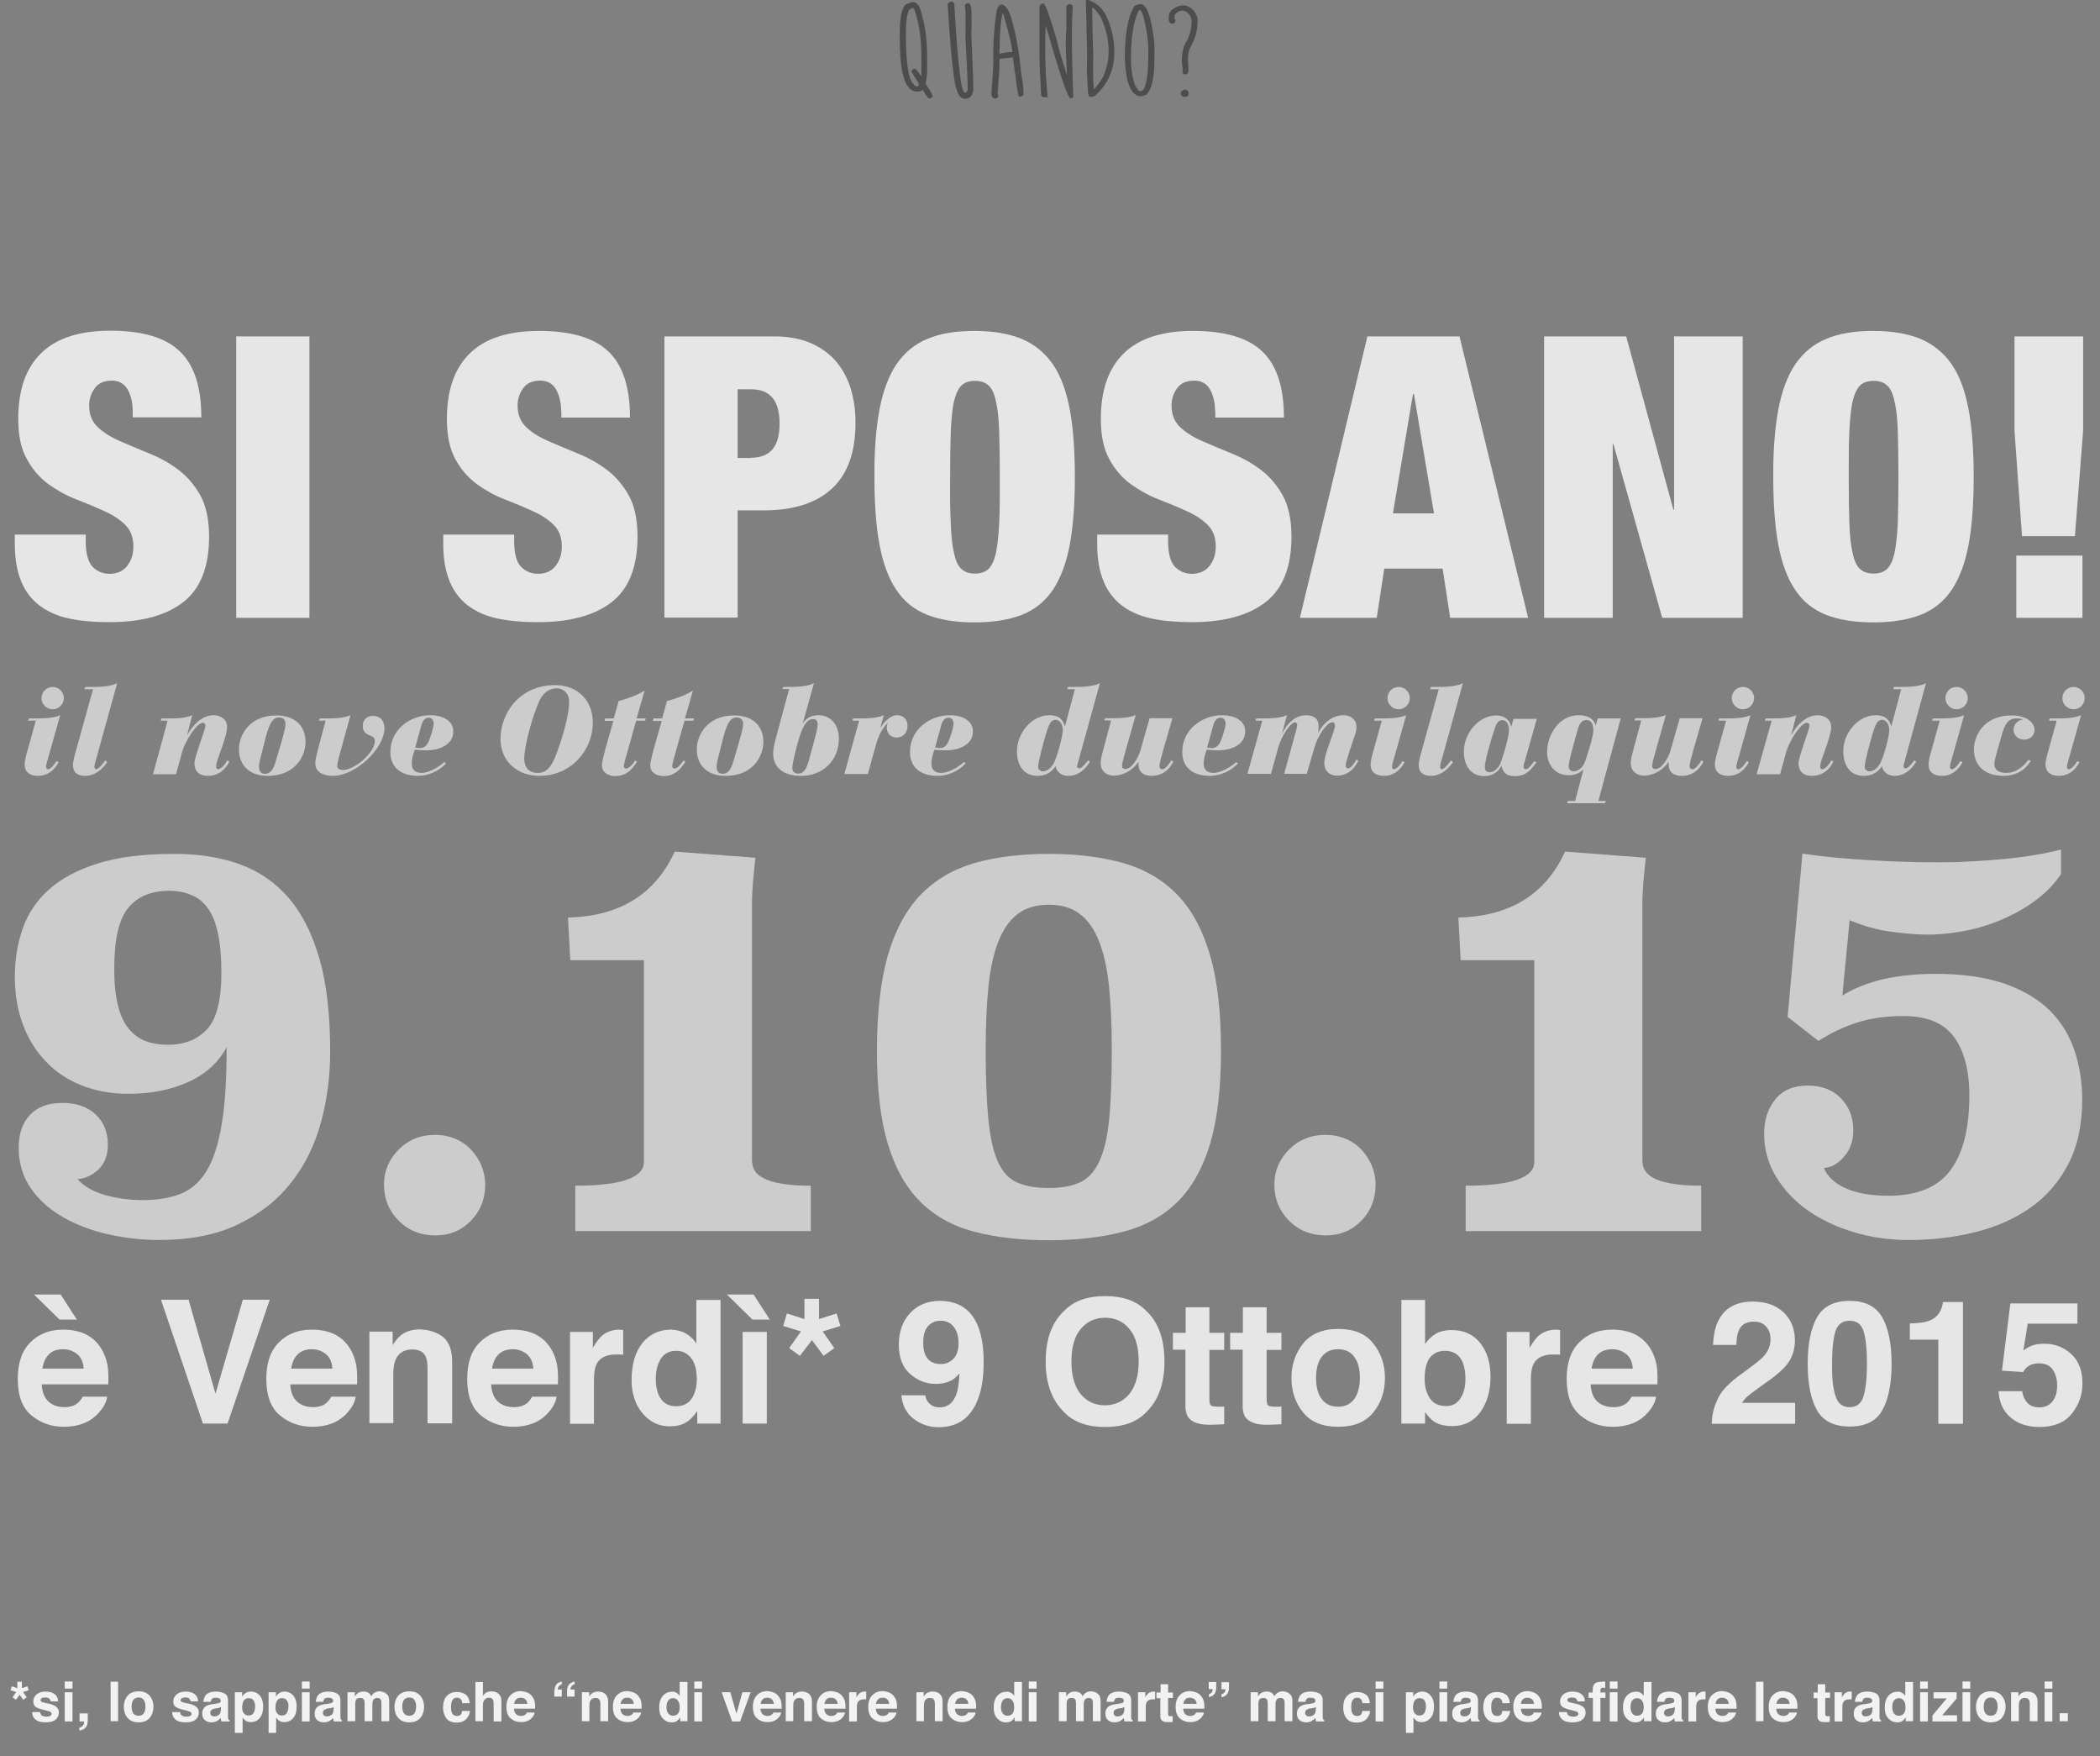 <?xml version="1.0" encoding="utf-8"?>
<!-- Generator: Adobe Illustrator 19.1.0, SVG Export Plug-In . SVG Version: 6.00 Build 0)  -->
<svg version="1.1" id="Livello_1" xmlns="http://www.w3.org/2000/svg" xmlns:xlink="http://www.w3.org/1999/xlink" x="0px" y="0px"
	 viewBox="0 0 921 770" enable-background="new 0 0 921 770" xml:space="preserve">
<rect x="0" y="0" width="921" height="770" fill="#808080" stroke="none"/>
<g>
	<g>
		<path fill="#4D4D4D" d="M400.5,0.9c1.9,0,3.3,2.3,4.1,6.9c1.3,4.3,2,10.2,2,17.6v6c0,1.3-0.2,3-0.7,5.2c2.1,3.2,3.1,5,3.1,5.5v0.1
			c0,0.3-0.3,0.6-0.9,0.9h-0.8c-0.8-0.6-1.8-2.1-3-4.5h0.8c-0.5,1.1-1.4,1.6-2.7,1.6c-3.8,0-6.2-3.9-7.2-11.8
			c-0.4-3.7-0.6-8.2-0.6-13.7c0-7.1,0.9-11.3,2.7-12.8C398.8,1.3,399.9,0.9,400.5,0.9z M397.3,14.9c0,12.7,1.1,20,3.3,21.9
			c0.4,0.8,1,1.1,1.8,1.1c0.2,0,0.5-0.4,0.7-1.1c-2.2-3.3-3.3-5.2-3.3-5.4v-0.1c0-0.3,0.3-0.7,1-1.1h0.7c0.6,0.4,1.6,1.8,3.1,4.2
			h-0.8c0.2-1.3,0.3-2.1,0.3-2.6v-7.1c0-7.9-1-14.7-3.1-20.6c0.1,0-0.1-0.2-0.6-0.7h0.3c-1.1,0.3-1.7,0.6-1.8,0.8
			C397.8,5.6,397.3,9.2,397.3,14.9z"/>
		<path fill="#4D4D4D" d="M416.8,0.7h0.7c0.8,0.4,1.1,0.9,1.1,1.5v0.6c0.7,12.7,1.5,22.9,2.5,30.6c0.6,4.9,1.4,7.3,2.3,7.3
			c0.6-0.3,1-0.8,1-1.6c0-3.1-0.3-10.8-1-23.2c0.1-2.3,0.1-4.5,0.1-6.6V6.6l-0.1-0.8l0.1-0.3c-0.1-1-0.2-2.1-0.4-3.4l1-0.7h0.6
			c0.8,0,1.3,1.3,1.4,3.9c0,0.5,0,0.8-0.1,0.8c0.1,0.8,0.1,1.4,0.1,2v3.8l-0.1,0.7c0-0.3,0-0.5,0.1-0.5c-0.1,1.3-0.1,2.2-0.1,2.6
			v0.5c0.6,13.6,0.9,21.6,0.9,24.1c-0.3,2.6-1.5,4-3.8,4c-2.6,0-4.2-3.9-5-11.8c-0.9-6.7-1.7-16.7-2.5-29.9L416.8,0.7z"/>
		<path fill="#4D4D4D" d="M439.4,2h0.3c1.4,0.6,2.5,2.2,3.4,4.6c2.2,6.8,3.8,15.4,4.8,25.8c0.7,3.4,1,6.4,1,9.1
			c-0.2,0.6-0.9,0.9-2,0.9c-0.5-0.9-1-4.2-1.6-9.8c-0.2-0.6-0.5-3.1-1.1-7.4l-0.3,0c-3.7,0.4-5.6,0.6-5.6,0.7v4.6l-0.8,10.7
			c0.2,0.3,0.3,0.5,0.3,0.9s-0.3,0.7-1,1.1c-1.3,0-2-0.6-2-1.9c0.6-8.2,0.9-13.2,0.9-14.8c-0.1-1.1-0.1-2.2-0.1-3.3
			c0-5.6,0.5-11.6,1.4-17.9C437.4,3,438.2,2,439.4,2z M439.9,5c-1,3.8-1.5,9.4-1.5,16.7c-0.1,0-0.1,0.8-0.1,2.3v-0.4
			c1.9-0.5,3.8-0.8,5.7-0.8v0.4c0-2.3-1.3-7.9-3.9-16.8C439.6,5.3,439.5,4.8,439.9,5z"/>
		<path fill="#4D4D4D" d="M457.6,1.5c0.8,0,2.8,5.5,6,16.5c0.4,2.5,2.3,8.7,5.5,18.5h-1V36c-0.5-9.5-0.7-14.8-0.7-16
			c0-0.4,0-1.5,0.1-3.6c0-0.2,0-0.7,0-1.4c0.2-1.5,0.2-2.8,0.2-3.7V3c0.1-0.8,0.6-1.2,1.6-1.2l1.2,0.6c-0.2,4.6-0.4,8.1-0.4,10.3
			v3.3c0,6.8,0.2,15.7,0.6,26.6l-1.2,0.6c-1,0-4.1-8.8-9.2-26.4l-3.1-10.5l1.1,1.8l0.1-1.7c0.1,1.6,0.2,2.9,0.2,3.9l0,1
			c-0.2,4.3-0.2,7.4-0.2,9.1c0,8.7,0.4,16.1,1.1,22.2h-1.5c-0.9,0-1.4-0.4-1.4-1.2c-0.4-6.8-0.7-12.9-0.7-18.3V2.7
			C456.3,1.9,456.8,1.5,457.6,1.5z"/>
		<path fill="#4D4D4D" d="M476.2,0h1c3.4,1.1,5.9,3.2,7.7,6.4c2.5,5.2,3.8,10.5,3.8,15.9v0.6c0,7.8-2.9,14.2-8.6,19.2
			c-0.9,0.3-1.5,0.4-1.8,0.4c-0.7,0-1.1-0.8-1.2-2.5l0.1-0.2c-0.2-1.7-0.4-4.4-0.5-8.1h-0.2l0.2,0.5v-0.2c0-3.1,0-5.9,0.1-8.4
			L476.2,0z M479,3.2V2.5c0.1,8.8,0.2,15.8,0.5,20.9c-0.1,2.1-0.1,4.2-0.1,6.4v1.4c0,2.9,0.1,5.6,0.3,8c1-0.9,2.2-2.5,3.8-5
			c1.8-3.9,2.7-7.6,2.7-11V22c0-4.8-1.2-9.7-3.6-14.8C480.9,4.8,479.7,3.5,479,3.2z"/>
		<path fill="#4D4D4D" d="M500.2,1.8c2.7,0,4.7,5.4,6,16.3c0.1,1,0.1,2.3,0.1,3.9v0.5c0,0.3,0,0.6-0.1,0.9c0.1,0.1,0.1,0.4,0.1,0.9
			v0.1c0,0.5,0,0.9-0.1,0.9c0.1,0.3,0.1,0.5,0.1,0.6c0,8.4-1.2,13.6-3.7,15.7c-1,0.4-1.7,0.6-2.1,0.6h-0.9
			c-3.2-0.8-5.1-4.6-5.9-11.5l-0.4-4.8c0-11.1,1.4-18.8,4.2-23.2C498.5,2.1,499.4,1.8,500.2,1.8z M496,25.7c0,4.4,0.6,8.2,1.7,11.4
			c1,1.9,1.7,2.9,2.2,2.9h0.1c1.2,0,2-0.9,2.3-2.8c0.8-2,1.3-6.3,1.3-12.9v-2.3c0-4.6-0.8-9.8-2.4-15.7c-0.5-1.2-0.9-1.8-1.2-2
			c-0.4,0.2-0.7,0.4-0.8,0.8C497.1,9.6,496,16.5,496,25.7z"/>
		<path fill="#4D4D4D" d="M518.5,2.3c1.8,0,3.4,0.7,4.9,2.2c1.2,1.5,1.8,2.9,1.8,4.2v0.8c0,4-1.1,7.8-3.3,11.5
			c-0.6,1.2-0.9,3.2-0.9,5.8c0.2,1.3,0.2,2.3,0.2,3.1v1.3c0,0.6-0.3,1.1-1,1.4h-0.5c-0.6,0-1-0.3-1.1-1c0-0.5,0-0.8,0.1-0.9
			c0,0-0.1-1.2-0.4-3.8c0-4,0.8-7.1,2.4-9.3c1.3-2.7,1.9-5.5,1.9-8.3c0-1.5-0.7-2.8-2.1-4c-1-0.5-1.8-0.7-2.3-0.7
			c-2.1,0.6-3.1,1.5-3.1,2.7v0.9l0.4,0.5V9c0,0.6-0.3,1.1-1,1.4h-0.8c-0.7-0.4-1.1-0.9-1.1-1.5V7.3c0-2.3,1.8-3.9,5.3-4.9H518.5z
			 M519.4,39.3h0.6c0.4,0,0.8,0.3,1.3,1V41c0,1-0.6,1.5-1.7,1.5c-1.1,0-1.7-0.6-1.8-1.8C517.9,40.3,518.4,39.8,519.4,39.3z"/>
	</g>
	<g>
		<g>
			<path fill="#CCCCCC" d="M34,517c2.7,3.1,6.7,5.4,11.8,6.9s10.7,2.3,16.9,2.3c6.3,0,11.8-0.9,16.4-2.7c4.6-1.8,8.4-5.1,11.4-9.9
				c3-4.9,5.2-11.6,6.7-20.4c1.5-8.7,2.2-20.1,2.2-34c-3.7,6.8-9.4,11.9-17,15.3c-7.6,3.4-16.2,5.1-26,5.1c-7.8,0-14.7-1.3-20.9-3.8
				c-6.1-2.5-11.4-6-15.6-10.6c-4.3-4.5-7.6-9.9-9.9-16.1c-2.3-6.2-3.5-13.1-3.5-20.7c0-7.4,1.1-14.5,3.4-21.1
				c2.3-6.6,6.1-12.4,11.5-17.2c5.4-4.9,12.6-8.7,21.5-11.5c8.9-2.8,20-4.2,33.5-4.2c10.7,0,20.2,1.5,28.6,4.5
				c8.4,3,15.6,7.9,21.5,14.7c5.9,6.8,10.4,15.7,13.6,26.8c3.2,11.1,4.7,24.7,4.7,40.9c0,10.5-1.3,20.7-4,30.7
				c-2.7,9.9-7,18.8-13,26.4c-6,7.7-13.7,13.8-23.3,18.4c-9.5,4.6-21.1,6.9-34.7,6.9c-7.3,0-14.6-0.8-21.9-2.4
				c-7.4-1.6-14-4.1-19.9-7.4c-5.9-3.3-10.7-7.5-14.3-12.6c-3.6-5.1-5.5-11.1-5.5-18.1c0-6.1,1.7-11,5-14.4c3.3-3.5,8-5.2,14.2-5.2
				c6.1,0,11,1.7,14.6,5.1c3.6,3.4,5.3,7.8,5.3,13.3c0,4.5-1.4,8.1-4.1,10.8C40.3,515.4,37.3,516.8,34,517z M74.1,390.6
				c-7.8,0-13.7,2.5-17.8,7.4c-4.1,4.9-6.2,13.8-6.2,26.6c0,6.5,0.5,11.8,1.6,16.1c1,4.3,2.6,7.7,4.7,10.3c2.1,2.6,4.6,4.4,7.4,5.5
				c2.8,1,6.1,1.6,9.8,1.6c7.3,0,13-2.3,17.2-6.8c4.2-4.5,6.3-12.8,6.3-24.7c0-7-0.5-12.7-1.5-17.3c-1-4.6-2.4-8.3-4.4-11
				s-4.3-4.7-7.2-5.8C81.3,391.2,77.9,390.6,74.1,390.6z"/>
			<path fill="#CCCCCC" d="M212.8,519.4c0,6.3-2.1,11.6-6.3,15.9c-4.2,4.3-9.4,6.4-15.6,6.4c-6.3,0-11.7-2.1-16-6.4
				c-4.3-4.3-6.5-9.6-6.5-15.9c0-6,2.2-11.1,6.5-15.4c4.3-4.3,9.6-6.4,16-6.4c3.1,0,6,0.6,8.7,1.7c2.7,1.1,5,2.7,6.9,4.7
				c1.9,2,3.5,4.4,4.6,7C212.2,513.7,212.8,516.5,212.8,519.4z"/>
			<path fill="#CCCCCC" d="M329.9,509.5c0,6.9,8.6,10.4,25.7,10.4v19.9H252.3v-19.9c20,0,30.1-3.5,30.1-10.4V421h-32.3l-1-18.7
				c22.6-0.5,38.2-10.1,46.8-28.9l35.4,2.7c-0.5,4.4-0.8,8.1-1.1,11.1c-0.2,3.1-0.4,6-0.4,8.7V509.5z"/>
			<path fill="#CCCCCC" d="M460,374.4c12.4,0,23.4,1.4,32.9,4.1c9.5,2.8,17.3,7.4,23.7,14.1c6.3,6.6,11,15.5,14.2,26.6
				c3.2,11.1,4.7,24.9,4.7,41.6c0,16.3-1.6,29.8-4.7,40.5c-3.2,10.7-7.9,19.2-14.2,25.5c-6.3,6.3-14.2,10.7-23.7,13.2
				c-9.5,2.5-20.4,3.8-32.9,3.8c-12.6,0-23.6-1.3-33-3.8c-9.4-2.5-17.2-6.9-23.5-13.2c-6.3-6.3-11-14.8-14.2-25.5
				c-3.2-10.7-4.7-24.2-4.7-40.5c0-16.7,1.6-30.5,4.7-41.6c3.2-11.1,7.9-19.9,14.2-26.6c6.3-6.6,14.2-11.3,23.6-14.1
				C436.5,375.8,447.5,374.4,460,374.4z M460,396.7c-5.5,0-10,1.3-13.6,4c-3.6,2.7-6.4,6.7-8.5,12c-2.1,5.3-3.6,12-4.4,19.9
				c-0.8,7.9-1.2,17.2-1.2,27.9c0,12.6,0.4,22.8,1.2,30.7c0.8,7.8,2.2,13.9,4.2,18.3c2,4.4,4.8,7.4,8.4,9c3.6,1.6,8.2,2.4,13.8,2.4
				c5.5,0,10-0.8,13.6-2.4c3.6-1.6,6.4-4.6,8.5-9c2.1-4.4,3.6-10.5,4.4-18.3c0.8-7.8,1.2-18.1,1.2-30.7c0-10.7-0.4-20-1.2-27.9
				c-0.8-7.9-2.3-14.5-4.4-19.9c-2.1-5.3-4.9-9.3-8.5-12C470,398,465.4,396.7,460,396.7z"/>
			<path fill="#CCCCCC" d="M603.3,519.4c0,6.3-2.1,11.6-6.3,15.9c-4.2,4.3-9.4,6.4-15.6,6.4c-6.3,0-11.7-2.1-16-6.4
				c-4.3-4.3-6.5-9.6-6.5-15.9c0-6,2.2-11.1,6.5-15.4c4.3-4.3,9.6-6.4,16-6.4c3.1,0,6,0.6,8.7,1.7c2.7,1.1,5,2.7,6.9,4.7
				c1.9,2,3.5,4.4,4.6,7S603.3,516.5,603.3,519.4z"/>
			<path fill="#CCCCCC" d="M720.4,509.5c0,6.9,8.6,10.4,25.7,10.4v19.9H642.8v-19.9c20,0,30.1-3.5,30.1-10.4V421h-32.3l-1-18.7
				c22.6-0.5,38.2-10.1,46.8-28.9l35.4,2.7c-0.5,4.4-0.8,8.1-1.1,11.1c-0.2,3.1-0.4,6-0.4,8.7V509.5z"/>
			<path fill="#CCCCCC" d="M904,383.1c-2.9,4.4-6.6,8.2-11,11.5c-4.4,3.3-9.3,6.1-14.6,8.4c-5.3,2.3-10.7,4-16.4,5.1
				c-5.7,1.1-11.1,1.7-16.3,1.7c-4.4,0-9.7-0.4-15.9-1.2s-12.4-2.5-18.6-5.1l-3.2,33c5.2-3.2,11.2-5.6,18.1-7.2
				c6.9-1.5,14.4-2.3,22.7-2.3c12.1,0,22.3,1.5,30.6,4.4c8.2,2.9,14.8,6.9,19.8,11.9c4.9,5,8.5,10.9,10.7,17.6
				c2.2,6.7,3.3,13.8,3.3,21.2c0,11.2-2.1,20.7-6.2,28.5c-4.1,7.8-9.7,14.2-16.6,19c-7,4.9-15,8.4-24.3,10.7
				c-9.2,2.3-18.9,3.4-29.1,3.4c-8.2,0-16.2-1.1-23.9-3.4c-7.7-2.3-14.4-5.5-20.3-9.6c-5.8-4.1-10.5-9.1-13.9-14.8
				c-3.5-5.7-5.2-12-5.2-18.8c0-6.1,1.7-11.2,5-15.2c3.3-4,8-5.9,14.2-5.9c6.1,0,11,1.9,14.6,5.7c3.6,3.8,5.3,8.5,5.3,13.9
				c0,4.5-1.3,8.4-4,11.5c-2.7,3.2-5.6,4.8-8.9,5c1.5,3.7,4.6,6.7,9.5,8.9c4.9,2.2,11.2,3.3,18.9,3.3c12.6,0,21.7-3.8,27.2-11.3
				c5.5-7.5,8.2-18.4,8.2-32.6c0-11.2-2.3-19.8-6.8-25.8c-4.5-6.1-11.9-9.1-22.1-9.1c-7.4,0-14.2,0.9-20.1,2.8
				c-6,1.9-11.7,4.6-17.2,8.1L784,445.9l6.5-71.6c4.2,0.6,8.9,1.2,14.1,1.7c5.2,0.5,10.5,0.9,16,1.2c5.5,0.3,10.9,0.6,16.2,0.7
				c5.3,0.2,10.3,0.2,14.8,0.2c3.9,0,8.1-0.1,12.7-0.4c4.6-0.2,9.3-0.6,13.9-1c4.7-0.4,9.3-1,13.7-1.7c4.4-0.7,8.4-1.6,12-2.5V383.1
				z"/>
		</g>
		<g>
			<path fill="#E6E6E6" d="M58.2,180.2c0-3.7-0.8-6.8-2.2-9.4c-1.5-2.6-3.8-3.9-6.9-3.9c-3.5,0-6,1.1-7.6,3.4
				c-1.6,2.2-2.4,4.8-2.4,7.5c0,4,1.3,7.2,3.9,9.6c2.6,2.4,5.8,4.4,9.8,6.1s8.1,3.5,12.6,5.3c4.5,1.8,8.7,4.1,12.6,7
				c3.9,2.9,7.2,6.7,9.8,11.3c2.6,4.7,3.9,10.7,3.9,18.2c0,13.1-3.7,22.7-11.2,28.6c-7.5,5.9-18.3,8.9-32.5,8.9
				c-6.7,0-12.6-0.5-17.7-1.6c-5.1-1.1-9.4-3-13-5.7c-3.5-2.7-6.2-6.2-8-10.6c-1.8-4.4-2.8-9.8-2.8-16.2v-4.3h31.1v2.9
				c0,5.3,1,9,2.9,11.1c2,2.1,4.5,3.2,7.6,3.2c3.3,0,5.9-1.2,7.7-3.5c1.8-2.3,2.7-5.1,2.7-8.5c0-4-1.2-7.2-3.7-9.6
				c-2.5-2.4-5.6-4.4-9.3-6c-3.7-1.7-7.8-3.4-12.2-5.1c-4.4-1.7-8.4-4-12.2-6.7c-3.7-2.8-6.9-6.4-9.3-10.9
				C9.2,196.8,8,190.9,8,183.6c0-12.6,3.3-22.1,10-28.7c6.7-6.6,16.8-9.9,30.4-9.9c14.1,0,24.2,3,30.5,9.1c6.3,6,9.4,15.7,9.4,28.9
				H58.2V180.2z"/>
			<path fill="#E6E6E6" d="M135.7,147.5v123.4h-32.1V147.5H135.7z"/>
			<path fill="#E6E6E6" d="M246.1,180.2c0-3.7-0.8-6.8-2.2-9.4c-1.5-2.6-3.8-3.9-6.9-3.9c-3.5,0-6,1.1-7.6,3.4
				c-1.6,2.2-2.4,4.8-2.4,7.5c0,4,1.3,7.2,3.9,9.6c2.6,2.4,5.8,4.4,9.8,6.1s8.1,3.5,12.6,5.3c4.5,1.8,8.7,4.1,12.6,7
				c3.9,2.9,7.2,6.7,9.8,11.3c2.6,4.7,3.9,10.7,3.9,18.2c0,13.1-3.7,22.7-11.2,28.6c-7.5,5.9-18.3,8.9-32.5,8.9
				c-6.7,0-12.6-0.5-17.7-1.6c-5.1-1.1-9.4-3-13-5.7c-3.5-2.7-6.2-6.2-8-10.6c-1.8-4.4-2.8-9.8-2.8-16.2v-4.3h31.1v2.9
				c0,5.3,1,9,2.9,11.1c2,2.1,4.5,3.2,7.6,3.2c3.3,0,5.9-1.2,7.7-3.5c1.8-2.3,2.7-5.1,2.7-8.5c0-4-1.2-7.2-3.7-9.6
				c-2.5-2.4-5.6-4.4-9.3-6c-3.7-1.7-7.8-3.4-12.2-5.1c-4.4-1.7-8.4-4-12.2-6.7c-3.7-2.8-6.9-6.4-9.3-10.9
				c-2.5-4.5-3.7-10.4-3.7-17.6c0-12.6,3.3-22.1,10-28.7c6.7-6.6,16.8-9.9,30.4-9.9c14.1,0,24.2,3,30.5,9.1c6.3,6,9.4,15.7,9.4,28.9
				h-30.1V180.2z"/>
			<path fill="#E6E6E6" d="M339.6,147.5c6.1,0,11.4,1,15.9,2.9c4.5,2,8.2,4.6,11.1,8c2.9,3.4,5.1,7.4,6.5,12c1.4,4.6,2.1,9.6,2.1,15
				c0,12.8-3.4,22.4-10.3,28.8s-16.9,9.6-30.2,9.6h-11.2v47h-32.1V147.5H339.6z M329.5,200.7c4,0,7.1-1.2,9.2-3.6
				c2.1-2.4,3.2-6.2,3.2-11.4c0-10-4.1-15-12.4-15h-6v30.1H329.5z"/>
			<path fill="#E6E6E6" d="M385.7,179.7c1.5-8.1,4-14.8,7.4-19.9c3.5-5.1,8-8.9,13.6-11.2c5.6-2.4,12.6-3.5,20.7-3.5
				c8.2,0,15.1,1.2,20.7,3.5c5.6,2.4,10.2,6.1,13.7,11.2c3.5,5.1,5.9,11.8,7.4,19.9c1.5,8.1,2.2,17.9,2.2,29.5
				c0,11.5-0.7,21.3-2.2,29.5c-1.5,8.1-4,14.7-7.4,19.9c-3.5,5.1-8,8.8-13.7,11c-5.6,2.2-12.6,3.3-20.7,3.3
				c-8.2,0-15.1-1.1-20.7-3.3c-5.6-2.2-10.2-5.8-13.6-11c-3.5-5.1-5.9-11.8-7.4-19.9c-1.5-8.1-2.2-17.9-2.2-29.5
				C383.4,197.7,384.2,187.9,385.7,179.7z M417,229.9c0.2,5.5,0.7,9.8,1.5,13c0.7,3.2,1.8,5.5,3.3,6.7c1.4,1.3,3.4,1.9,5.8,1.9
				c2.4,0,4.3-0.6,5.8-1.9c1.4-1.3,2.5-3.5,3.3-6.7c0.7-3.2,1.2-7.6,1.5-13s0.3-12.4,0.3-20.7c0-8.3-0.1-15.2-0.3-20.6
				s-0.7-9.8-1.5-13c-0.7-3.2-1.8-5.5-3.3-6.7c-1.4-1.3-3.4-1.9-5.8-1.9c-2.4,0-4.4,0.6-5.8,1.9c-1.4,1.3-2.5,3.5-3.3,6.7
				c-0.8,3.2-1.2,7.6-1.5,13c-0.2,5.5-0.3,12.4-0.3,20.6C416.6,217.5,416.7,224.4,417,229.9z"/>
			<path fill="#E6E6E6" d="M532.9,180.2c0-3.7-0.8-6.8-2.2-9.4c-1.5-2.6-3.8-3.9-6.9-3.9c-3.5,0-6,1.1-7.6,3.4
				c-1.6,2.2-2.4,4.8-2.4,7.5c0,4,1.3,7.2,3.9,9.6c2.6,2.4,5.8,4.4,9.8,6.1c3.9,1.7,8.1,3.5,12.6,5.3c4.5,1.8,8.7,4.1,12.6,7
				c3.9,2.9,7.2,6.7,9.8,11.3c2.6,4.7,3.9,10.7,3.9,18.2c0,13.1-3.7,22.7-11.2,28.6s-18.3,8.9-32.5,8.9c-6.7,0-12.6-0.5-17.7-1.6
				c-5.1-1.1-9.4-3-13-5.7c-3.5-2.7-6.2-6.2-8-10.6c-1.8-4.4-2.8-9.8-2.8-16.2v-4.3h31.1v2.9c0,5.3,1,9,2.9,11.1
				c2,2.1,4.5,3.2,7.6,3.2c3.3,0,5.9-1.2,7.7-3.5c1.8-2.3,2.7-5.1,2.7-8.5c0-4-1.2-7.2-3.7-9.6c-2.5-2.4-5.6-4.4-9.3-6
				c-3.7-1.7-7.8-3.4-12.2-5.1c-4.4-1.7-8.4-4-12.2-6.7c-3.7-2.8-6.9-6.4-9.3-10.9c-2.5-4.5-3.7-10.4-3.7-17.6
				c0-12.6,3.3-22.1,10-28.7c6.7-6.6,16.8-9.9,30.4-9.9c14.1,0,24.2,3,30.5,9.1c6.3,6,9.4,15.7,9.4,28.9h-30.1V180.2z"/>
			<path fill="#E6E6E6" d="M640.1,147.5l30.1,123.4h-34.2l-3.3-21.6h-25.6l-3.3,21.6h-33.7l29.6-123.4H640.1z M619.7,172.7
				l-8.8,52.4h18l-8.8-52.4H619.7z"/>
			<path fill="#E6E6E6" d="M713.2,147.5l20.7,76h0.3v-76h30.1v123.4h-35.3l-21.4-76.2h-0.3v76.2h-30.1V147.5H713.2z"/>
			<path fill="#E6E6E6" d="M779.9,179.7c1.5-8.1,4-14.8,7.4-19.9c3.5-5.1,8-8.9,13.6-11.2c5.6-2.4,12.6-3.5,20.7-3.5
				c8.2,0,15.1,1.2,20.7,3.5c5.6,2.4,10.2,6.1,13.7,11.2c3.5,5.1,5.9,11.8,7.4,19.9c1.5,8.1,2.2,17.9,2.2,29.5
				c0,11.5-0.7,21.3-2.2,29.5c-1.5,8.1-4,14.7-7.4,19.9c-3.5,5.1-8,8.8-13.7,11c-5.6,2.2-12.6,3.3-20.7,3.3
				c-8.2,0-15.1-1.1-20.7-3.3c-5.6-2.2-10.2-5.8-13.6-11c-3.5-5.1-5.9-11.8-7.4-19.9c-1.5-8.1-2.2-17.9-2.2-29.5
				C777.6,197.7,778.4,187.9,779.9,179.7z M811.1,229.9c0.2,5.5,0.7,9.8,1.5,13c0.7,3.2,1.8,5.5,3.3,6.7c1.4,1.3,3.4,1.9,5.8,1.9
				c2.4,0,4.3-0.6,5.8-1.9c1.4-1.3,2.5-3.5,3.3-6.7c0.7-3.2,1.2-7.6,1.5-13c0.2-5.5,0.3-12.4,0.3-20.7c0-8.3-0.1-15.2-0.3-20.6
				c-0.2-5.5-0.7-9.8-1.5-13c-0.7-3.2-1.8-5.5-3.3-6.7c-1.4-1.3-3.4-1.9-5.8-1.9c-2.4,0-4.4,0.6-5.8,1.9c-1.4,1.3-2.5,3.5-3.3,6.7
				c-0.8,3.2-1.2,7.6-1.5,13s-0.3,12.4-0.3,20.6C810.8,217.5,810.9,224.4,811.1,229.9z"/>
			<path fill="#E6E6E6" d="M883.5,147.5h30.1v41.3l-3.6,46.3h-23.2l-3.3-46.3V147.5z M913.3,243.6v27.3h-29v-27.3H913.3z"/>
		</g>
		<g>
			<path fill="#CCCCCC" d="M12.7,315h3.8c2.2,0,6.7,0,9.9-1.4l-6,21.3c-0.1,0.4-0.2,0.9-0.2,1.3c0,0.7,0.3,1.1,0.8,1.1
				c0.9,0,2.2-1.1,3.8-3.6l0.9,0.5c-1.9,3.6-4.9,6-9.1,6c-2.9,0-5.8-1.2-5.8-5.1c0-1.2,0.5-3.5,1.4-6.5l3.5-12.6h-3.4L12.7,315z
				 M23.1,301.2c2.7,0,4.9,2.2,4.9,4.9s-2.2,4.9-4.9,4.9c-2.7,0-4.9-2.2-4.9-4.9S20.4,301.2,23.1,301.2z"/>
			<path fill="#CCCCCC" d="M37.4,301.2h4.7c2.3,0,7.3-0.4,9.3-1.7l-9.8,35.4c-0.1,0.4-0.2,0.9-0.2,1.3c0,0.7,0.3,1.1,0.8,1.1
				c0.6,0,2-1.1,4-3.9l0.8,0.8c-2.4,3.6-5.8,6-9.6,6c-3.3,0-5.4-1.4-5.4-4.7c0-1.1,0.3-2.6,1-5.2l7.8-28.1h-3.8L37.4,301.2z"/>
			<path fill="#CCCCCC" d="M73.5,316h-3l0.4-1h3.6c2.2,0,6.7,0,9.8-1.4l-2.2,8.6h0.1c2.2-4.1,6.4-8.6,11.4-8.6c3.1,0,6,1.7,6,5.2
				c0,4.5-4.8,14.5-4.8,17.1c0,1,0.3,1.4,0.9,1.4c1.4,0,3.4-2.7,4-3.9l0.9,0.5c-1.8,3.8-5.1,6.3-9.5,6.3c-3.4,0-5.8-1.7-5.8-5.6
				c0-2.8,4.8-14.9,4.8-16.4c0-0.9-0.5-1.3-1.2-1.3c-2.2,0-7.4,7-9.1,13.1l-2.6,9.5H67.1L73.5,316z"/>
			<path fill="#CCCCCC" d="M117.3,340.2c-7.2,0-12.5-4-12.5-11.7c0-6,4.4-14.8,16.4-14.8c7.5,0,12.8,4,12.8,11.7
				C134,330.7,130.2,340.2,117.3,340.2z M121,333.6l1.9-6.4c2.1-7.1,2.3-8.8,2.3-9.7c0-1.5-0.6-3-3.1-2.9c-2.8,0.1-4.3,3.4-6.1,10.8
				c-2,7.7-2.4,9.1-2.4,10.7c0,1.6,0.4,3.2,2.8,3.2C118.4,339.2,119.8,337.8,121,333.6z"/>
			<path fill="#CCCCCC" d="M140.3,315h3.6c2.2,0,6.7,0,9.8-1.4l-4.9,17.8c-0.7,2.6-0.9,3.6-0.9,4.5c0,1.2,1.1,1.7,2.6,1.7
				c5,0,13.9-7.6,13.9-12.7c0-3.4-5.3-1.4-5.3-6.7c0-2.5,1.8-4.3,4.4-4.3c3.3,0,5.1,2.2,5.1,5.4c0,8.9-12.6,20.9-22.7,20.9
				c-3.6,0-7.6-1.4-7.6-5.4c0-1.4,0.2-2.7,1.2-6.4l3.3-12.4h-3L140.3,315z"/>
			<path fill="#CCCCCC" d="M195.6,334.8c-3.2,3.3-7.7,5.4-12.3,5.4c-6.7,0-12.1-3.1-12.1-10.5c0-9.7,8.5-16.1,17.6-16.1
				c4.5,0,10,1.9,10,7.1c0,6.1-6.5,8.3-11.7,8.3c-2.4,0-4.3-0.2-5.2-0.3l-0.7,2.2c-0.4,1.5-0.6,2.9-0.6,4.1c0,2.7,1.8,3.9,4.2,3.9
				c3.4,0,7.7-2.6,10.1-4.8L195.6,334.8z M182.1,327.8c0.7,0.1,1.5,0.2,2.2,0.2c1.6,0,2.8-1,3.6-2.7c0.7-1.4,2.3-6.4,2.3-7.9
				c0-1.6-0.7-2.7-2.3-2.7c-1.6,0-2.6,1.5-3.1,3.3L182.1,327.8z"/>
			<path fill="#CCCCCC" d="M243.5,300.4c9.9,0,16.5,6.9,16.5,16.3c0,12.4-9.6,23.5-23.5,23.5c-9.1,0-17-5.9-17-16.3
				C219.6,312.8,227.7,300.4,243.5,300.4z M235.8,338.9c3.2,0,5.8-1.6,8.3-8.5c3-8.2,5.5-17,5.5-22.8c0-3.9-2.9-5.8-5.4-5.8
				c-3.5,0-6,2.1-7.6,5.4c-3,6.4-6.7,19.9-6.7,25.6C230,336.6,232.1,338.9,235.8,338.9z"/>
			<path fill="#CCCCCC" d="M265.4,315h3.8l2.1-7.6c3.9-1.1,7.9-2.4,11.4-4.6l-3.5,12.2h4l-0.3,1H279l-4.9,17.4
				c-0.3,1-0.5,2.3-0.5,2.6c0,0.5,0.4,1,0.9,1c1.7,0,3.2-2.4,4.1-3.6l0.8,0.7c-1,1-3.3,6.2-9.6,6.2c-2.9,0-5.8-1.5-5.8-4.7
				c0-1.6,0.9-4.8,1.4-6.8l3.6-12.7h-3.8L265.4,315z"/>
			<path fill="#CCCCCC" d="M286.6,315h3.8l2.1-7.6c3.9-1.1,7.9-2.4,11.4-4.6l-3.5,12.2h4l-0.3,1h-3.9l-4.9,17.4
				c-0.3,1-0.5,2.3-0.5,2.6c0,0.5,0.4,1,0.9,1c1.7,0,3.2-2.4,4.1-3.6l0.8,0.7c-1,1-3.3,6.2-9.6,6.2c-2.9,0-5.8-1.5-5.8-4.7
				c0-1.6,0.9-4.8,1.4-6.8l3.6-12.7h-3.8L286.6,315z"/>
			<path fill="#CCCCCC" d="M318.1,340.2c-7.2,0-12.5-4-12.5-11.7c0-6,4.4-14.8,16.4-14.8c7.5,0,12.8,4,12.8,11.7
				C334.8,330.7,331,340.2,318.1,340.2z M321.7,333.6l1.9-6.4c2.1-7.1,2.3-8.8,2.3-9.7c0-1.5-0.6-3-3.1-2.9
				c-2.8,0.1-4.3,3.4-6.1,10.8c-2,7.7-2.4,9.1-2.4,10.7c0,1.6,0.4,3.2,2.8,3.2C319.1,339.2,320.5,337.8,321.7,333.6z"/>
			<path fill="#CCCCCC" d="M343.6,301.2h4c2.4,0,7.4-0.4,9.4-1.7l-4.9,17.5h0.1c1.6-2.3,3.8-3.4,6.8-3.4c4.9,0,8.9,3.7,8.9,10.3
				c0,9.7-7.2,16.3-16.5,16.3c-7.8,0-12.3-3.6-12.3-9.8c0-2.2,0.6-4.7,1.4-7.6l5.6-20.7h-3L343.6,301.2z M350,339.2
				c2.3,0,3.6-1.6,4.8-6c3.6-12.9,3.8-14.2,3.8-15.6c0-1.6-0.8-2.3-2-2.3c-2.3,0-4.2,2.1-6.1,8.2c-1.4,4.5-3,11.4-3,13.1
				C347.4,338.2,348.5,339.2,350,339.2z"/>
			<path fill="#CCCCCC" d="M376.8,316h-3l0.4-1h3.6c2.2,0,6.7,0,9.8-1.4l-1.5,5.4h0.1c1.3-2.1,4.1-5.4,7.2-5.4c3,0,4.6,2,4.6,4.7
				c0,3.2-2.1,5.1-4.8,5.1c-2.8,0-4.3-2.1-4.3-4.4c0-0.7,0.2-1.2,0.4-1.8l-0.1-0.1c-2.6,2.8-3.9,5.5-4.8,8.7l-3.8,13.6h-10.3
				L376.8,316z"/>
			<path fill="#CCCCCC" d="M423.5,334.8c-3.2,3.3-7.7,5.4-12.3,5.4c-6.7,0-12.1-3.1-12.1-10.5c0-9.7,8.5-16.1,17.6-16.1
				c4.5,0,10,1.9,10,7.1c0,6.1-6.5,8.3-11.7,8.3c-2.4,0-4.3-0.2-5.2-0.3l-0.7,2.2c-0.4,1.5-0.6,2.9-0.6,4.1c0,2.7,1.8,3.9,4.2,3.9
				c3.4,0,7.7-2.6,10.1-4.8L423.5,334.8z M410.1,327.8c0.7,0.1,1.5,0.2,2.2,0.2c1.6,0,2.8-1,3.6-2.7c0.7-1.4,2.3-6.4,2.3-7.9
				c0-1.6-0.7-2.7-2.3-2.7c-1.6,0-2.6,1.5-3.1,3.3L410.1,327.8z"/>
			<path fill="#CCCCCC" d="M478,334c-2.2,3.6-5.2,6.2-9.7,6.2c-2.4,0-5-1.6-5.3-4.3c-2.2,3.2-4.9,4.3-8,4.3c-6.1,0-9-4.8-9-10.8
				c0-7.8,6.3-15.8,14.3-15.8c3.3,0,5.7,1.2,6.7,4.8h0.1l4.3-16.2H468l0.4-1h4.6c2.4,0,7.4-0.4,9.4-1.7l-9.8,35.5
				c-0.2,0.5-0.2,0.9-0.2,1.1c0,0.4,0.3,0.8,0.9,0.8c0.9,0,1.9-0.9,3.9-3.5L478,334z M463,315.6c-1.8,0-2.7,1.5-3.6,4.2
				c-2,6-4.2,15-4.1,16.4c0,1.1,0.8,2,2.2,2c1.8,0,3.5-1.5,4.7-3.7c1.4-2.5,3.9-11.6,3.9-14.3C466.2,317.2,464.4,315.6,463,315.6z"
				/>
			<path fill="#CCCCCC" d="M510.1,329.1c-1.3,4.6-1.6,6.1-1.6,6.8c0,0.9,0.5,1.4,1.4,1.4c1.1,0,3.2-2.7,3.8-3.9l0.9,0.5
				c-1.8,3.8-5.1,6.3-9.5,6.3c-3.6,0-5.8-1.7-5.8-5.1v-1h-0.1c-2.2,3.4-6.4,6-10.8,6c-3.3,0-5.7-2.2-5.7-5.5c0-0.4,0.2-2.3,0.5-3.4
				l4.1-15.3h-3l0.4-1h3.6c2.2,0,6.7,0,9.8-1.4l-4.4,15.5c-1.3,4.6-1.6,6.1-1.6,6.8c0,0.9,0.5,1.4,1.4,1.4c2.8,0,5.6-4.6,6.6-8
				l4.1-14.3h10L510.1,329.1z"/>
			<path fill="#CCCCCC" d="M542.9,334.8c-3.2,3.3-7.7,5.4-12.3,5.4c-6.7,0-12.1-3.1-12.1-10.5c0-9.7,8.5-16.1,17.6-16.1
				c4.5,0,10,1.9,10,7.1c0,6.1-6.5,8.3-11.7,8.3c-2.4,0-4.3-0.2-5.2-0.3l-0.7,2.2c-0.4,1.5-0.6,2.9-0.6,4.1c0,2.7,1.8,3.9,4.2,3.9
				c3.4,0,7.7-2.6,10.1-4.8L542.9,334.8z M529.4,327.8c0.7,0.1,1.5,0.2,2.2,0.2c1.6,0,2.8-1,3.6-2.7c0.7-1.4,2.3-6.4,2.3-7.9
				c0-1.6-0.7-2.7-2.3-2.7c-1.6,0-2.6,1.5-3.1,3.3L529.4,327.8z"/>
			<path fill="#CCCCCC" d="M553.6,316h-3l0.4-1h3.6c2.2,0,6.7,0,9.8-1.4l-2.1,7.9l0.1-0.1c2.1-4,5.5-7.8,10.4-7.8
				c3.3,0,5.5,1.4,5.5,4.8c0,1.1-0.1,2-0.2,2.8h0.1c2.4-4.5,6.3-7.6,11.1-7.6c3,0,5.6,1.8,5.6,5.1c0,1.1-0.2,2.2-0.5,3.1
				c-0.7,2-4.2,12.2-4.2,13.5c0,1.4,0.4,1.6,1.2,1.6c1.1,0,3-2.8,3.5-3.9l0.8,0.5c-1.8,4-5,6.6-9.4,6.6c-3.2,0-5.5-2.1-5.5-5.7
				c0-3.9,4.7-13.9,4.7-16.3c0-0.8-0.3-1.4-1.2-1.4c-2.3,0-6.4,5.9-7.8,11l-3.4,11.6h-9.9l5.4-19.6c0.2-0.8,0.3-1.6,0.3-1.9
				c0-0.5-0.3-1.1-1-1.1c-1.8,0-6,6.1-7.3,11.1l-3.2,11.5h-10.3L553.6,316z"/>
			<path fill="#CCCCCC" d="M603,315h3.8c2.2,0,6.7,0,9.9-1.4l-6,21.3c-0.1,0.4-0.2,0.9-0.2,1.3c0,0.7,0.3,1.1,0.8,1.1
				c0.9,0,2.2-1.1,3.8-3.6l0.9,0.5c-1.9,3.6-4.9,6-9.1,6c-2.9,0-5.8-1.2-5.8-5.1c0-1.2,0.5-3.5,1.4-6.5L606,316h-3.4L603,315z
				 M613.4,301.2c2.7,0,4.9,2.2,4.9,4.9s-2.2,4.9-4.9,4.9c-2.7,0-4.9-2.2-4.9-4.9S610.7,301.2,613.4,301.2z"/>
			<path fill="#CCCCCC" d="M627.6,301.2h4.7c2.3,0,7.3-0.4,9.3-1.7l-9.8,35.4c-0.1,0.4-0.2,0.9-0.2,1.3c0,0.7,0.3,1.1,0.8,1.1
				c0.6,0,2-1.1,4-3.9l0.8,0.8c-2.4,3.6-5.8,6-9.6,6c-3.3,0-5.4-1.4-5.4-4.7c0-1.1,0.3-2.6,1-5.2l7.8-28.1h-3.8L627.6,301.2z"/>
			<path fill="#CCCCCC" d="M663.8,315.2H674l-5.4,19c-0.3,0.9-0.4,1.4-0.4,2c0,0.8,0.5,1.1,1,1.1c0.8,0,1.3-0.5,3.8-3.6l0.8,0.6
				c-2.8,3.8-4.7,6-9.6,6c-3,0-4.9-1.1-5.7-4.4h-0.1c-1.4,2.7-4,4.4-7.4,4.4c-6.1,0-9-4.8-9-10.8c0-7.8,6.3-15.8,14.3-15.8
				c3,0,5.8,1.6,6.4,4.9h0.1L663.8,315.2z M655.4,319.9c-2,6-4.2,14-4.2,16.4c0,1.9,1.1,2.3,2.2,2.3c1.9,0,3.7-1.8,4.5-3.6
				c1.7-4.1,3.9-12.3,3.9-14.9c0-2.8-1.2-4.3-2.8-4.3C657.2,315.6,656.2,317.2,655.4,319.9z"/>
			<path fill="#CCCCCC" d="M687.6,351.2h3.2l3.6-13.6l-0.1-0.1c-1.7,1.7-3.9,2.4-6.5,2.4c-5.8,0-9.3-4.6-9.3-10.2
				c0-7.6,5.4-16.1,13.7-16.1c3.5,0,6.5,1,7.6,4.4h0.1l0.8-3h10.1l-9.8,36.2h3.3l-0.4,1h-16.6L687.6,351.2z M690.2,338.2
				c1.7,0,3.6-1.4,4.5-3.2c1.1-2.4,4.1-12.2,4.1-14.6c0-2.8-0.9-4.7-3-4.7c-2,0-3,1.4-3.8,4c-3.4,11.9-4,15-4,16.1
				C687.9,337.2,688.7,338.2,690.2,338.2z"/>
			<path fill="#CCCCCC" d="M742.6,329.1c-1.3,4.6-1.6,6.1-1.6,6.8c0,0.9,0.5,1.4,1.4,1.4c1.1,0,3.2-2.7,3.8-3.9l0.9,0.5
				c-1.8,3.8-5.1,6.3-9.5,6.3c-3.6,0-5.8-1.7-5.8-5.1v-1h-0.1c-2.2,3.4-6.4,6-10.8,6c-3.3,0-5.7-2.2-5.7-5.5c0-0.4,0.2-2.3,0.5-3.4
				l4.1-15.3h-3l0.4-1h3.6c2.2,0,6.7,0,9.8-1.4l-4.4,15.5c-1.3,4.6-1.6,6.1-1.6,6.8c0,0.9,0.5,1.4,1.4,1.4c2.8,0,5.6-4.6,6.6-8
				l4.1-14.3h10L742.6,329.1z"/>
			<path fill="#CCCCCC" d="M754,315h3.8c2.2,0,6.7,0,9.9-1.4l-6,21.3c-0.1,0.4-0.2,0.9-0.2,1.3c0,0.7,0.3,1.1,0.8,1.1
				c0.9,0,2.2-1.1,3.8-3.6l0.9,0.5c-1.9,3.6-4.9,6-9.1,6c-2.9,0-5.8-1.2-5.8-5.1c0-1.2,0.5-3.5,1.4-6.5L757,316h-3.4L754,315z
				 M764.4,301.2c2.7,0,4.9,2.2,4.9,4.9s-2.2,4.9-4.9,4.9c-2.7,0-4.9-2.2-4.9-4.9S761.7,301.2,764.4,301.2z"/>
			<path fill="#CCCCCC" d="M777,316h-3l0.4-1h3.6c2.2,0,6.7,0,9.8-1.4l-2.2,8.6h0.1c2.2-4.1,6.4-8.6,11.4-8.6c3.1,0,6,1.7,6,5.2
				c0,4.5-4.8,14.5-4.8,17.1c0,1,0.3,1.4,0.9,1.4c1.4,0,3.4-2.7,4-3.9l0.9,0.5c-1.8,3.8-5.1,6.3-9.5,6.3c-3.4,0-5.8-1.7-5.8-5.6
				c0-2.8,4.8-14.9,4.8-16.4c0-0.9-0.5-1.3-1.2-1.3c-2.2,0-7.4,7-9.1,13.1l-2.6,9.5h-10.3L777,316z"/>
			<path fill="#CCCCCC" d="M840.4,334c-2.2,3.6-5.2,6.2-9.7,6.2c-2.4,0-5-1.6-5.3-4.3c-2.2,3.2-4.9,4.3-8,4.3c-6.1,0-9-4.8-9-10.8
				c0-7.8,6.3-15.8,14.3-15.8c3.3,0,5.7,1.2,6.7,4.8h0.1l4.3-16.2h-3.5l0.4-1h4.6c2.4,0,7.4-0.4,9.4-1.7L835,335
				c-0.2,0.5-0.2,0.9-0.2,1.1c0,0.4,0.3,0.8,0.9,0.8c0.9,0,1.9-0.9,3.9-3.5L840.4,334z M825.5,315.6c-1.8,0-2.7,1.5-3.6,4.2
				c-2,6-4.2,15-4.1,16.4c0,1.1,0.8,2,2.2,2c1.8,0,3.5-1.5,4.7-3.7c1.4-2.5,3.9-11.6,3.9-14.3C828.6,317.2,826.8,315.6,825.5,315.6z
				"/>
			<path fill="#CCCCCC" d="M847.7,315h3.8c2.2,0,6.7,0,9.9-1.4l-6,21.3c-0.1,0.4-0.2,0.9-0.2,1.3c0,0.7,0.3,1.1,0.8,1.1
				c0.9,0,2.2-1.1,3.8-3.6l0.9,0.5c-1.9,3.6-4.9,6-9.1,6c-2.9,0-5.8-1.2-5.8-5.1c0-1.2,0.5-3.5,1.4-6.5l3.5-12.6h-3.4L847.7,315z
				 M858.1,301.2c2.7,0,4.9,2.2,4.9,4.9s-2.2,4.9-4.9,4.9c-2.7,0-4.9-2.2-4.9-4.9S855.3,301.2,858.1,301.2z"/>
			<path fill="#CCCCCC" d="M890.7,333.6c-2.6,4.2-6.8,6.6-12,6.6c-7.7,0-13-4-13-11.7c0-5.3,3.8-14.8,16.6-14.8c5.9,0,10,2.7,10,6.4
				c0,2.2-1.8,4.2-4.6,4.2c-2.5,0-4.6-1.8-4.6-4.3c0-2.2,1.7-4.2,4-4.5v-0.1c-0.7-0.3-1.8-0.4-2.8-0.4c-3.8,0-5.2,3-6.4,7.4
				c-3,10.5-3.2,11-3.2,12.8c0,2.1,1.6,3.7,5.2,3.7c4.2,0,7.4-2.7,9.7-5.7L890.7,333.6z"/>
			<path fill="#CCCCCC" d="M899,315h3.8c2.2,0,6.7,0,9.9-1.4l-6,21.3c-0.1,0.4-0.2,0.9-0.2,1.3c0,0.7,0.3,1.1,0.8,1.1
				c0.9,0,2.2-1.1,3.8-3.6l0.9,0.5c-1.9,3.6-4.9,6-9.1,6c-2.9,0-5.8-1.2-5.8-5.1c0-1.2,0.5-3.5,1.4-6.5L902,316h-3.4L899,315z
				 M909.4,301.2c2.7,0,4.9,2.2,4.9,4.9s-2.2,4.9-4.9,4.9c-2.7,0-4.9-2.2-4.9-4.9S906.7,301.2,909.4,301.2z"/>
		</g>
		<g>
			<path fill="#E6E6E6" d="M37.1,584.8c2.8,1.3,5.1,3.2,6.9,5.9c1.6,2.4,2.7,5.2,3.2,8.3c0.3,1.8,0.4,4.5,0.3,8H18.3
				c0.2,4,1.6,6.9,4.2,8.5c1.6,1,3.5,1.5,5.8,1.5c2.4,0,4.3-0.6,5.8-1.8c0.8-0.7,1.5-1.6,2.2-2.8H47c-0.3,2.4-1.6,4.8-3.9,7.3
				c-3.6,3.9-8.6,5.9-15.1,5.9c-5.3,0-10.1-1.6-14.1-4.9c-4.1-3.3-6.1-8.7-6.1-16.1c0-7,1.8-12.3,5.5-16c3.7-3.7,8.5-5.6,14.4-5.6
				C31.1,583,34.3,583.6,37.1,584.8z M33.7,578.6h-7.6l-11.2-11h11.7L33.7,578.6z M21.4,593.9c-1.5,1.5-2.4,3.6-2.8,6.2h18.1
				c-0.2-2.8-1.1-4.9-2.8-6.3c-1.7-1.4-3.8-2.2-6.2-2.2C24.9,591.6,22.8,592.4,21.4,593.9z"/>
			<path fill="#E6E6E6" d="M106.5,569.9h11.8l-18.5,54.3H89l-18.4-54.3h12.1l11.8,41.2L106.5,569.9z"/>
			<path fill="#E6E6E6" d="M146.2,584.8c2.8,1.3,5.1,3.2,6.9,5.9c1.6,2.4,2.7,5.2,3.2,8.3c0.3,1.8,0.4,4.5,0.3,8h-29.3
				c0.2,4,1.6,6.9,4.2,8.5c1.6,1,3.5,1.5,5.8,1.5c2.4,0,4.3-0.6,5.8-1.8c0.8-0.7,1.5-1.6,2.2-2.8h10.7c-0.3,2.4-1.6,4.8-3.9,7.3
				c-3.6,3.9-8.6,5.9-15.1,5.9c-5.3,0-10.1-1.6-14.1-4.9c-4.1-3.3-6.1-8.7-6.1-16.1c0-7,1.8-12.3,5.5-16c3.7-3.7,8.5-5.6,14.4-5.6
				C140.3,583,143.4,583.6,146.2,584.8z M130.5,593.9c-1.5,1.5-2.4,3.6-2.8,6.2h18.1c-0.2-2.8-1.1-4.9-2.8-6.3
				c-1.7-1.4-3.8-2.2-6.2-2.2C134.1,591.6,132,592.4,130.5,593.9z"/>
			<path fill="#E6E6E6" d="M194.4,586.3c2.6,2.2,3.9,5.8,3.9,10.8v27h-10.8v-24.4c0-2.1-0.3-3.7-0.8-4.9c-1-2.1-3-3.1-5.9-3.1
				c-3.5,0-6,1.5-7.3,4.5c-0.7,1.6-1,3.6-1,6.1v21.7h-10.5v-40.1h10.2v5.9c1.3-2.1,2.6-3.5,3.8-4.5c2.2-1.6,4.9-2.4,8.2-2.4
				C188.4,583.1,191.8,584.2,194.4,586.3z"/>
			<path fill="#E6E6E6" d="M234.3,584.8c2.8,1.3,5.1,3.2,6.9,5.9c1.6,2.4,2.7,5.2,3.2,8.3c0.3,1.8,0.4,4.5,0.3,8h-29.3
				c0.2,4,1.6,6.9,4.2,8.5c1.6,1,3.5,1.5,5.8,1.5c2.4,0,4.3-0.6,5.8-1.8c0.8-0.7,1.5-1.6,2.2-2.8h10.7c-0.3,2.4-1.6,4.8-3.9,7.3
				c-3.6,3.9-8.6,5.9-15.1,5.9c-5.3,0-10.1-1.6-14.1-4.9c-4.1-3.3-6.1-8.7-6.1-16.1c0-7,1.8-12.3,5.5-16c3.7-3.7,8.5-5.6,14.4-5.6
				C228.3,583,231.5,583.6,234.3,584.8z M218.6,593.9c-1.5,1.5-2.4,3.6-2.8,6.2h18.1c-0.2-2.8-1.1-4.9-2.8-6.3
				c-1.7-1.4-3.8-2.2-6.2-2.2C222.2,591.6,220.1,592.4,218.6,593.9z"/>
			<path fill="#E6E6E6" d="M272.4,583.1c0.1,0,0.4,0,0.9,0.1v10.8c-0.7-0.1-1.3-0.1-1.8-0.1c-0.5,0-0.9,0-1.3,0
				c-4.2,0-7.1,1.4-8.5,4.1c-0.8,1.5-1.2,3.9-1.2,7.1v19.2H250V584h10v7c1.6-2.7,3-4.5,4.2-5.5c2-1.6,4.5-2.5,7.7-2.5
				C272.1,583.1,272.3,583.1,272.4,583.1z"/>
			<path fill="#E6E6E6" d="M300.8,584.7c1.9,1.1,3.4,2.5,4.6,4.4V570H316v54.2h-10.2v-5.6c-1.5,2.4-3.2,4.1-5.1,5.2
				c-1.9,1.1-4.3,1.6-7.1,1.6c-4.7,0-8.6-1.9-11.8-5.7s-4.8-8.7-4.8-14.6c0-6.9,1.6-12.2,4.7-16.2c3.2-3.9,7.4-5.9,12.7-5.9
				C296.7,583.1,298.9,583.6,300.8,584.7z M303.3,613.3c1.5-2.2,2.3-5.1,2.3-8.6c0-4.9-1.2-8.4-3.7-10.5c-1.5-1.3-3.3-1.9-5.3-1.9
				c-3.1,0-5.3,1.2-6.8,3.5c-1.4,2.3-2.2,5.2-2.2,8.6c0,3.7,0.7,6.7,2.2,8.9c1.5,2.2,3.7,3.3,6.7,3.3
				C299.5,616.6,301.8,615.5,303.3,613.3z"/>
			<path fill="#E6E6E6" d="M337.6,578.6H330l-11.2-11h11.7L337.6,578.6z M325.7,584h10.6v40.2h-10.6V584z"/>
			<path fill="#E6E6E6" d="M345.1,575.9l7.7,2.5v-8.9h6.4v8.9l7.7-2.5l1.7,5.5l-7.8,2.4l5.1,7.3l-4.7,3.4l-5.1-6.9l-5.3,6.9
				l-4.7-3.4l5.2-7.3l-7.8-2.4L345.1,575.9z"/>
			<path fill="#E6E6E6" d="M399.2,575.7c3.3-3.5,7.6-5.3,12.9-5.3c8.1,0,13.7,3.6,16.7,10.8c1.7,4.1,2.6,9.4,2.6,16.1
				c0,6.5-0.8,11.9-2.5,16.2c-3.1,8.2-8.9,12.3-17.3,12.3c-4,0-7.6-1.2-10.8-3.6c-3.2-2.4-5-5.8-5.5-10.4h10.5
				c0.2,1.6,0.9,2.8,2,3.8c1.1,1,2.5,1.5,4.3,1.5c3.5,0,5.9-1.9,7.3-5.7c0.8-2.1,1.2-5.2,1.4-9.2c-1,1.2-2,2.1-3.1,2.8
				c-2,1.2-4.4,1.8-7.3,1.8c-4.3,0-8-1.5-11.3-4.4c-3.3-2.9-4.9-7.2-4.9-12.7C394.2,583.8,395.9,579.2,399.2,575.7z M416.8,596.9
				c2.4-1.5,3.6-4.2,3.6-7.9c0-3-0.7-5.4-2.1-7.2c-1.4-1.8-3.3-2.7-5.8-2.7c-1.8,0-3.3,0.5-4.6,1.5c-2,1.6-3,4.2-3,8
				c0,3.2,0.6,5.5,1.9,7.1c1.3,1.6,3.3,2.4,6,2.4C414.2,598.1,415.6,597.7,416.8,596.9z"/>
			<path fill="#E6E6E6" d="M502.5,619.4c-4.1,4.2-10,6.3-17.8,6.3c-7.8,0-13.7-2.1-17.8-6.3c-5.5-5.2-8.3-12.7-8.3-22.4
				c0-9.9,2.8-17.4,8.3-22.4c4.1-4.2,10-6.3,17.8-6.3c7.8,0,13.7,2.1,17.8,6.3c5.5,5,8.2,12.5,8.2,22.4
				C510.7,606.7,508,614.2,502.5,619.4z M495.4,611.1c2.6-3.3,4-8,4-14.2c0-6.1-1.3-10.8-4-14.1s-6.2-5-10.7-5
				c-4.5,0-8.1,1.7-10.8,5c-2.7,3.3-4,8-4,14.2c0,6.1,1.3,10.8,4,14.2c2.7,3.3,6.3,5,10.8,5C489.2,616.1,492.7,614.4,495.4,611.1z"
				/>
			<path fill="#E6E6E6" d="M514.4,591.9v-7.5h5.6v-11.2h10.4v11.2h6.5v7.5h-6.5v21.2c0,1.6,0.2,2.7,0.6,3.1c0.4,0.4,1.7,0.6,3.8,0.6
				c0.3,0,0.7,0,1,0c0.4,0,0.7,0,1.1-0.1v7.8l-5,0.2c-5,0.2-8.4-0.7-10.2-2.6c-1.2-1.2-1.8-3.1-1.8-5.6v-24.7H514.4z"/>
			<path fill="#E6E6E6" d="M539.5,591.9v-7.5h5.6v-11.2h10.4v11.2h6.5v7.5h-6.5v21.2c0,1.6,0.2,2.7,0.6,3.1c0.4,0.4,1.7,0.6,3.8,0.6
				c0.3,0,0.7,0,1,0c0.4,0,0.7,0,1.1-0.1v7.8l-5,0.2c-5,0.2-8.4-0.7-10.2-2.6c-1.2-1.2-1.8-3.1-1.8-5.6v-24.7H539.5z"/>
			<path fill="#E6E6E6" d="M602.3,619.3c-3.4,4.2-8.5,6.3-15.4,6.3s-12-2.1-15.4-6.3c-3.4-4.2-5.1-9.2-5.1-15.1
				c0-5.8,1.7-10.8,5.1-15.1c3.4-4.2,8.5-6.4,15.4-6.4s12.1,2.1,15.4,6.4c3.4,4.2,5.1,9.3,5.1,15.1
				C607.4,610.1,605.7,615.1,602.3,619.3z M593.9,613.5c1.6-2.2,2.5-5.3,2.5-9.3s-0.8-7.1-2.5-9.3c-1.6-2.2-4-3.3-7.1-3.3
				c-3.1,0-5.4,1.1-7.1,3.3c-1.7,2.2-2.5,5.3-2.5,9.3s0.8,7.1,2.5,9.3c1.7,2.2,4,3.3,7.1,3.3C589.9,616.8,592.2,615.7,593.9,613.5z"
				/>
			<path fill="#E6E6E6" d="M649.2,588.9c3,3.8,4.5,8.7,4.5,14.7c0,6.2-1.5,11.4-4.4,15.5c-3,4.1-7.1,6.2-12.4,6.2c-3.3,0-6-0.7-8-2
				c-1.2-0.8-2.5-2.2-3.9-4.1v5h-10.4V570H625v19.3c1.3-1.9,2.8-3.3,4.4-4.3c1.9-1.2,4.3-1.8,7.3-1.8
				C642,583.2,646.2,585.1,649.2,588.9z M640.4,613.3c1.5-2.2,2.3-5.1,2.3-8.6c0-2.8-0.4-5.2-1.1-7.1c-1.4-3.5-4-5.3-7.8-5.3
				c-3.8,0-6.5,1.7-7.9,5.2c-0.7,1.8-1.1,4.2-1.1,7.1c0,3.4,0.8,6.3,2.3,8.5c1.5,2.3,3.9,3.4,7,3.4
				C636.8,616.6,638.9,615.5,640.4,613.3z"/>
			<path fill="#E6E6E6" d="M683.3,583.1c0.1,0,0.4,0,0.9,0.1v10.8c-0.7-0.1-1.3-0.1-1.8-0.1c-0.5,0-0.9,0-1.3,0
				c-4.2,0-7.1,1.4-8.5,4.1c-0.8,1.5-1.2,3.9-1.2,7.1v19.2h-10.6V584h10v7c1.6-2.7,3-4.5,4.2-5.5c2-1.6,4.5-2.5,7.7-2.5
				C683,583.1,683.2,583.1,683.3,583.1z"/>
			<path fill="#E6E6E6" d="M716.5,584.8c2.8,1.3,5.1,3.2,6.9,5.9c1.6,2.4,2.7,5.2,3.2,8.3c0.3,1.8,0.4,4.5,0.3,8h-29.3
				c0.2,4,1.6,6.9,4.2,8.5c1.6,1,3.5,1.5,5.8,1.5c2.4,0,4.3-0.6,5.8-1.8c0.8-0.7,1.5-1.6,2.2-2.8h10.7c-0.3,2.4-1.6,4.8-3.9,7.3
				c-3.6,3.9-8.6,5.9-15.1,5.9c-5.3,0-10.1-1.6-14.1-4.9c-4.1-3.3-6.1-8.7-6.1-16.1c0-7,1.8-12.3,5.5-16c3.7-3.7,8.5-5.6,14.4-5.6
				C710.6,583,713.7,583.6,716.5,584.8z M700.8,593.9c-1.5,1.5-2.4,3.6-2.8,6.2h18.1c-0.2-2.8-1.1-4.9-2.8-6.3
				c-1.7-1.4-3.8-2.2-6.2-2.2C704.4,591.6,702.3,592.4,700.8,593.9z"/>
			<path fill="#E6E6E6" d="M753.2,613.7c1.5-3.6,5-7.3,10.6-11.3c4.8-3.5,8-5.9,9.4-7.4c2.2-2.3,3.3-4.9,3.3-7.7
				c0-2.3-0.6-4.1-1.9-5.6c-1.3-1.5-3-2.2-5.4-2.2c-3.2,0-5.4,1.2-6.5,3.6c-0.7,1.4-1.1,3.6-1.2,6.6h-10.2c0.2-4.5,1-8.2,2.5-11
				c2.8-5.3,7.8-8,14.9-8c5.7,0,10.2,1.6,13.5,4.7c3.3,3.1,5,7.3,5,12.4c0,4-1.2,7.5-3.5,10.5c-1.6,2-4.1,4.3-7.6,6.8l-4.2,3
				c-2.6,1.9-4.4,3.2-5.4,4.1c-1,0.8-1.8,1.8-2.5,2.9h23.3v9.2h-36.6C750.8,620.4,751.7,616.9,753.2,613.7z"/>
			<path fill="#E6E6E6" d="M825.5,577.6c2.7,4.8,4.1,11.6,4.1,20.4c0,8.8-1.4,15.6-4.1,20.4c-2.7,4.8-7.5,7.1-14.3,7.1
				c-6.8,0-11.6-2.4-14.3-7.1c-2.7-4.8-4.1-11.6-4.1-20.4c0-8.8,1.4-15.6,4.1-20.4c2.7-4.8,7.5-7.2,14.3-7.2
				C818,570.4,822.7,572.8,825.5,577.6z M805,612.1c1,3.3,3.1,4.9,6.2,4.9c3.1,0,5.2-1.6,6.1-4.9c1-3.3,1.5-8,1.5-14.1
				c0-6.4-0.5-11.2-1.5-14.3c-1-3.1-3-4.6-6.1-4.6c-3.1,0-5.2,1.5-6.2,4.6c-1,3.1-1.5,7.9-1.5,14.3
				C803.4,604.1,803.9,608.8,805,612.1z"/>
			<path fill="#E6E6E6" d="M837.6,587.4v-7.1c3.3-0.1,5.6-0.4,6.9-0.7c2.1-0.5,3.8-1.4,5.1-2.8c0.9-1,1.6-2.2,2.1-3.8
				c0.3-1,0.4-1.7,0.4-2.1h8.8v53.4h-10.8v-36.9H837.6z"/>
			<path fill="#E6E6E6" d="M886.8,609.9c0.4,2.3,1.2,4,2.4,5.3c1.2,1.2,2.9,1.9,5.1,1.9c2.6,0,4.6-0.9,5.9-2.7c1.4-1.8,2-4.1,2-6.9
				c0-2.7-0.6-5-1.9-6.9c-1.3-1.9-3.3-2.8-6-2.8c-1.3,0-2.4,0.2-3.3,0.5c-1.6,0.6-2.9,1.7-3.7,3.3L878,601l3.7-29.5h29.4v8.9h-21.8
				l-1.9,11.7c1.6-1.1,2.9-1.8,3.8-2.1c1.5-0.6,3.4-0.8,5.6-0.8c4.4,0,8.3,1.5,11.6,4.5c3.3,3,4.9,7.3,4.9,13
				c0,4.9-1.6,9.3-4.7,13.2c-3.2,3.9-7.9,5.8-14.2,5.8c-5.1,0-9.3-1.4-12.5-4.1c-3.3-2.7-5.1-6.6-5.4-11.6H886.8z"/>
		</g>
		<g>
			<path fill="#F2F2F2" d="M5.2,739.4l2.4,0.8v-2.8h2v2.8l2.4-0.8l0.6,1.7l-2.5,0.8l1.6,2.3l-1.5,1.1l-1.6-2.2L7,745.3l-1.5-1.1
				l1.6-2.3l-2.5-0.8L5.2,739.4z"/>
			<path fill="#F2F2F2" d="M17.6,750.7c0.1,0.6,0.2,1,0.5,1.3c0.4,0.4,1.2,0.7,2.3,0.7c0.7,0,1.2-0.1,1.6-0.3
				c0.4-0.2,0.6-0.5,0.6-0.9c0-0.4-0.2-0.7-0.5-0.9s-1.5-0.5-3.5-1c-1.5-0.4-2.5-0.8-3.1-1.3c-0.6-0.5-0.9-1.3-0.9-2.3
				c0-1.2,0.5-2.2,1.4-3s2.2-1.3,3.9-1.3c1.6,0,2.9,0.3,3.9,1s1.6,1.7,1.7,3.3h-3.3c0-0.4-0.2-0.8-0.4-1c-0.4-0.5-1-0.7-1.9-0.7
				c-0.7,0-1.2,0.1-1.6,0.3c-0.3,0.2-0.5,0.5-0.5,0.8c0,0.4,0.2,0.7,0.5,0.8c0.3,0.2,1.5,0.5,3.5,0.9c1.3,0.3,2.3,0.8,3,1.4
				c0.7,0.6,1,1.4,1,2.4c0,1.3-0.5,2.3-1.4,3.1s-2.4,1.2-4.4,1.2c-2,0-3.5-0.4-4.5-1.3s-1.4-1.9-1.4-3.2H17.6z"/>
			<path fill="#F2F2F2" d="M31.8,740.4h-3.4v-3.1h3.4V740.4z M28.4,742h3.4v12.8h-3.4V742z"/>
			<path fill="#F2F2F2" d="M34.9,757.5c0.7-0.2,1.2-0.5,1.5-0.9s0.5-1.1,0.5-1.8h-2v-3.5h3.6v3c0,0.5-0.1,1.1-0.2,1.7
				s-0.4,1.1-0.8,1.5c-0.4,0.5-0.9,0.8-1.5,1s-0.9,0.3-1.2,0.3V757.5z"/>
			<path fill="#F2F2F2" d="M51.8,754.7h-3.3v-17.3h3.3V754.7z"/>
			<path fill="#F2F2F2" d="M65.7,753.2c-1.1,1.3-2.7,2-4.9,2s-3.8-0.7-4.9-2s-1.6-2.9-1.6-4.8c0-1.8,0.5-3.4,1.6-4.8
				c1.1-1.3,2.7-2,4.9-2s3.8,0.7,4.9,2c1.1,1.4,1.6,2.9,1.6,4.8C67.3,750.2,66.8,751.8,65.7,753.2z M63,751.3c0.5-0.7,0.8-1.7,0.8-3
				s-0.3-2.3-0.8-3c-0.5-0.7-1.3-1-2.2-1s-1.7,0.3-2.3,1c-0.5,0.7-0.8,1.7-0.8,3s0.3,2.3,0.8,3s1.3,1,2.3,1S62.5,752,63,751.3z"/>
			<path fill="#F2F2F2" d="M79,750.7c0.1,0.6,0.2,1,0.5,1.3c0.4,0.4,1.2,0.7,2.3,0.7c0.7,0,1.2-0.1,1.6-0.3c0.4-0.2,0.6-0.5,0.6-0.9
				c0-0.4-0.2-0.7-0.5-0.9s-1.5-0.5-3.5-1c-1.5-0.4-2.5-0.8-3.1-1.3c-0.6-0.5-0.9-1.3-0.9-2.3c0-1.2,0.5-2.2,1.4-3s2.2-1.3,3.9-1.3
				c1.6,0,2.9,0.3,3.9,1s1.6,1.7,1.7,3.3h-3.3c0-0.4-0.2-0.8-0.4-1c-0.4-0.5-1-0.7-1.9-0.7c-0.7,0-1.2,0.1-1.6,0.3
				c-0.3,0.2-0.5,0.5-0.5,0.8c0,0.4,0.2,0.7,0.5,0.8c0.3,0.2,1.5,0.5,3.5,0.9c1.3,0.3,2.3,0.8,3,1.4c0.7,0.6,1,1.4,1,2.4
				c0,1.3-0.5,2.3-1.4,3.1s-2.4,1.2-4.4,1.2c-2,0-3.5-0.4-4.5-1.3s-1.4-1.9-1.4-3.2H79z"/>
			<path fill="#F2F2F2" d="M94.8,747c0.6-0.1,1.1-0.2,1.3-0.3c0.5-0.2,0.7-0.5,0.7-0.9c0-0.5-0.2-0.9-0.6-1.1
				c-0.4-0.2-0.9-0.3-1.6-0.3c-0.8,0-1.4,0.2-1.7,0.6c-0.2,0.3-0.4,0.7-0.5,1.2h-3.2c0.1-1.1,0.4-2,0.9-2.8c0.9-1.1,2.4-1.7,4.6-1.7
				c1.4,0,2.7,0.3,3.7,0.8c1.1,0.6,1.6,1.6,1.6,3.1v5.9c0,0.4,0,0.9,0,1.5c0,0.4,0.1,0.7,0.2,0.9s0.3,0.3,0.5,0.4v0.5h-3.6
				c-0.1-0.3-0.2-0.5-0.2-0.7s-0.1-0.5-0.1-0.8c-0.5,0.5-1,0.9-1.6,1.3c-0.7,0.4-1.5,0.6-2.5,0.6c-1.2,0-2.1-0.3-2.9-1
				c-0.8-0.7-1.1-1.6-1.1-2.8c0-1.6,0.6-2.7,1.8-3.4c0.7-0.4,1.7-0.7,3-0.8L94.8,747z M96.8,748.5c-0.2,0.1-0.4,0.2-0.6,0.3
				c-0.2,0.1-0.5,0.2-0.9,0.2l-0.8,0.1c-0.7,0.1-1.2,0.3-1.5,0.5c-0.5,0.3-0.8,0.8-0.8,1.4c0,0.6,0.2,1,0.5,1.2s0.7,0.4,1.2,0.4
				c0.7,0,1.4-0.2,2-0.6s0.9-1.2,1-2.3V748.5z"/>
			<path fill="#F2F2F2" d="M113.8,743.3c1,1.1,1.6,2.7,1.6,4.9c0,2.2-0.5,4-1.5,5.1c-1,1.2-2.3,1.8-3.9,1.8c-1,0-1.9-0.3-2.5-0.8
				c-0.4-0.3-0.7-0.7-1.1-1.2v6.7H103V742h3.2v1.9c0.4-0.6,0.7-1,1.2-1.3c0.7-0.6,1.6-0.9,2.7-0.9
				C111.5,741.7,112.8,742.2,113.8,743.3z M111.3,745.7c-0.5-0.8-1.2-1.1-2.2-1.1c-1.2,0-2.1,0.6-2.5,1.7c-0.2,0.6-0.4,1.4-0.4,2.3
				c0,1.5,0.4,2.5,1.2,3.1c0.5,0.4,1,0.5,1.7,0.5c0.9,0,1.7-0.4,2.1-1.1s0.7-1.7,0.7-2.9C111.9,747.4,111.7,746.5,111.3,745.7z"/>
			<path fill="#F2F2F2" d="M128.5,743.3c1,1.1,1.6,2.7,1.6,4.9c0,2.2-0.5,4-1.5,5.1c-1,1.2-2.3,1.8-3.9,1.8c-1,0-1.9-0.3-2.5-0.8
				c-0.4-0.3-0.7-0.7-1.1-1.2v6.7h-3.3V742h3.2v1.9c0.4-0.6,0.7-1,1.2-1.3c0.7-0.6,1.6-0.9,2.7-0.9
				C126.2,741.7,127.4,742.2,128.5,743.3z M125.9,745.7c-0.5-0.8-1.2-1.1-2.2-1.1c-1.2,0-2.1,0.6-2.5,1.7c-0.2,0.6-0.4,1.4-0.4,2.3
				c0,1.5,0.4,2.5,1.2,3.1c0.5,0.4,1,0.5,1.7,0.5c0.9,0,1.7-0.4,2.1-1.1s0.7-1.7,0.7-2.9C126.6,747.4,126.4,746.5,125.9,745.7z"/>
			<path fill="#F2F2F2" d="M135.8,740.4h-3.4v-3.1h3.4V740.4z M132.4,742h3.4v12.8h-3.4V742z"/>
			<path fill="#F2F2F2" d="M144.1,747c0.6-0.1,1.1-0.2,1.3-0.3c0.5-0.2,0.7-0.5,0.7-0.9c0-0.5-0.2-0.9-0.6-1.1
				c-0.4-0.2-0.9-0.3-1.6-0.3c-0.8,0-1.4,0.2-1.7,0.6c-0.2,0.3-0.4,0.7-0.5,1.2h-3.2c0.1-1.1,0.4-2,0.9-2.8c0.9-1.1,2.4-1.7,4.6-1.7
				c1.4,0,2.7,0.3,3.7,0.8c1.1,0.6,1.6,1.6,1.6,3.1v5.9c0,0.4,0,0.9,0,1.5c0,0.4,0.1,0.7,0.2,0.9s0.3,0.3,0.5,0.4v0.5h-3.6
				c-0.1-0.3-0.2-0.5-0.2-0.7s-0.1-0.5-0.1-0.8c-0.5,0.5-1,0.9-1.6,1.3c-0.7,0.4-1.5,0.6-2.5,0.6c-1.2,0-2.1-0.3-2.9-1
				c-0.8-0.7-1.1-1.6-1.1-2.8c0-1.6,0.6-2.7,1.8-3.4c0.7-0.4,1.7-0.7,3-0.8L144.1,747z M146.2,748.5c-0.2,0.1-0.4,0.2-0.6,0.3
				c-0.2,0.1-0.5,0.2-0.9,0.2l-0.8,0.1c-0.7,0.1-1.2,0.3-1.5,0.5c-0.5,0.3-0.8,0.8-0.8,1.4c0,0.6,0.2,1,0.5,1.2s0.7,0.4,1.2,0.4
				c0.7,0,1.4-0.2,2-0.6s0.9-1.2,1-2.3V748.5z"/>
			<path fill="#F2F2F2" d="M168.4,742c0.5,0.2,1,0.6,1.5,1.1c0.4,0.4,0.6,1,0.7,1.6c0.1,0.4,0.1,1.1,0.1,1.9l0,8.1h-3.4v-8.1
				c0-0.5-0.1-0.9-0.2-1.2c-0.3-0.6-0.8-0.9-1.6-0.9c-0.9,0-1.6,0.4-1.9,1.1c-0.2,0.4-0.3,0.9-0.3,1.5v7.6h-3.4v-7.6
				c0-0.8-0.1-1.3-0.2-1.7c-0.3-0.6-0.8-0.9-1.7-0.9c-1,0-1.6,0.3-1.9,0.9c-0.2,0.4-0.3,0.9-0.3,1.6v7.7h-3.4V742h3.2v1.9
				c0.4-0.7,0.8-1.1,1.2-1.4c0.6-0.5,1.5-0.8,2.5-0.8c1,0,1.8,0.2,2.4,0.6c0.5,0.4,0.9,0.9,1.1,1.5c0.4-0.8,1-1.3,1.6-1.7
				c0.7-0.4,1.5-0.5,2.3-0.5C167.3,741.7,167.8,741.8,168.4,742z"/>
			<path fill="#F2F2F2" d="M184.4,753.2c-1.1,1.3-2.7,2-4.9,2s-3.8-0.7-4.9-2s-1.6-2.9-1.6-4.8c0-1.8,0.5-3.4,1.6-4.8
				c1.1-1.3,2.7-2,4.9-2s3.8,0.7,4.9,2c1.1,1.4,1.6,2.9,1.6,4.8C186,750.2,185.5,751.8,184.4,753.2z M181.7,751.3
				c0.5-0.7,0.8-1.7,0.8-3s-0.3-2.3-0.8-3c-0.5-0.7-1.3-1-2.2-1s-1.7,0.3-2.3,1c-0.5,0.7-0.8,1.7-0.8,3s0.3,2.3,0.8,3s1.3,1,2.3,1
				S181.2,752,181.7,751.3z"/>
			<path fill="#F2F2F2" d="M202.7,746.5c-0.1-0.5-0.2-0.9-0.5-1.3c-0.4-0.5-1-0.8-1.8-0.8c-1.1,0-1.9,0.6-2.3,1.7
				c-0.2,0.6-0.3,1.4-0.3,2.4c0,0.9,0.1,1.7,0.3,2.3c0.4,1.1,1.2,1.6,2.3,1.6c0.8,0,1.3-0.2,1.7-0.6s0.5-1,0.6-1.6h3.4
				c-0.1,1-0.4,2-1.1,2.9c-1,1.5-2.6,2.2-4.7,2.2s-3.6-0.6-4.5-1.8s-1.5-2.8-1.5-4.7c0-2.2,0.5-3.9,1.6-5.1s2.5-1.8,4.4-1.8
				c1.6,0,2.9,0.4,3.9,1.1s1.6,2,1.8,3.8H202.7z"/>
			<path fill="#F2F2F2" d="M217.6,742c0.6,0.3,1.2,0.7,1.6,1.3c0.3,0.5,0.6,1,0.6,1.5c0.1,0.5,0.1,1.3,0.1,2.5v7.5h-3.4V747
				c0-0.7-0.1-1.2-0.3-1.7c-0.3-0.6-0.9-0.9-1.7-0.9c-0.9,0-1.5,0.3-2,0.9c-0.5,0.6-0.7,1.4-0.7,2.5v6.9h-3.3v-17.2h3.3v6.1
				c0.5-0.7,1-1.3,1.7-1.6s1.3-0.4,2-0.4C216.3,741.6,217,741.8,217.6,742z"/>
			<path fill="#F2F2F2" d="M231.4,742.2c0.9,0.4,1.6,1,2.2,1.9c0.5,0.8,0.9,1.6,1,2.6c0.1,0.6,0.1,1.4,0.1,2.5h-9.3
				c0.1,1.3,0.5,2.2,1.3,2.7c0.5,0.3,1.1,0.5,1.8,0.5c0.8,0,1.4-0.2,1.9-0.6c0.3-0.2,0.5-0.5,0.7-0.9h3.4c-0.1,0.8-0.5,1.5-1.2,2.3
				c-1.1,1.2-2.7,1.9-4.8,1.9c-1.7,0-3.2-0.5-4.5-1.6c-1.3-1-1.9-2.8-1.9-5.1c0-2.2,0.6-3.9,1.8-5.1c1.2-1.2,2.7-1.8,4.6-1.8
				C229.5,741.6,230.5,741.8,231.4,742.2z M226.4,745.1c-0.5,0.5-0.8,1.1-0.9,2h5.8c-0.1-0.9-0.4-1.6-0.9-2c-0.5-0.5-1.2-0.7-2-0.7
				C227.6,744.4,226.9,744.6,226.4,745.1z"/>
			<path fill="#F2F2F2" d="M243.2,741.4c0-1.2,0.3-2.1,0.8-2.8s1.4-1.1,2.4-1.3v1.2c-0.8,0.2-1.3,0.7-1.6,1.3
				c-0.1,0.3-0.2,0.7-0.2,1h1.8v3.1h-3.3V741.4z M248.7,741.4c0-1.2,0.3-2.1,0.9-2.8s1.4-1.1,2.4-1.3v1.2c-0.8,0.2-1.3,0.7-1.6,1.3
				c-0.2,0.3-0.2,0.7-0.2,1h1.8v3.1h-3.3V741.4z"/>
			<path fill="#F2F2F2" d="M265.4,742.7c0.8,0.7,1.3,1.8,1.3,3.4v8.6h-3.4V747c0-0.7-0.1-1.2-0.3-1.5c-0.3-0.7-0.9-1-1.9-1
				c-1.1,0-1.9,0.5-2.3,1.4c-0.2,0.5-0.3,1.2-0.3,1.9v6.9h-3.3V742h3.2v1.9c0.4-0.7,0.8-1.1,1.2-1.4c0.7-0.5,1.6-0.8,2.6-0.8
				C263.5,741.7,264.6,742,265.4,742.7z"/>
			<path fill="#F2F2F2" d="M278.1,742.2c0.9,0.4,1.6,1,2.2,1.9c0.5,0.8,0.9,1.6,1,2.6c0.1,0.6,0.1,1.4,0.1,2.5h-9.3
				c0.1,1.3,0.5,2.2,1.3,2.7c0.5,0.3,1.1,0.5,1.8,0.5c0.8,0,1.4-0.2,1.9-0.6c0.3-0.2,0.5-0.5,0.7-0.9h3.4c-0.1,0.8-0.5,1.5-1.2,2.3
				c-1.1,1.2-2.7,1.9-4.8,1.9c-1.7,0-3.2-0.5-4.5-1.6c-1.3-1-1.9-2.8-1.9-5.1c0-2.2,0.6-3.9,1.8-5.1c1.2-1.2,2.7-1.8,4.6-1.8
				C276.2,741.6,277.2,741.8,278.1,742.2z M273.1,745.1c-0.5,0.5-0.8,1.1-0.9,2h5.8c-0.1-0.9-0.4-1.6-0.9-2c-0.5-0.5-1.2-0.7-2-0.7
				C274.2,744.4,273.6,744.6,273.1,745.1z"/>
			<path fill="#F2F2F2" d="M296.6,742.2c0.6,0.3,1.1,0.8,1.5,1.4v-6.1h3.4v17.2h-3.2V753c-0.5,0.8-1,1.3-1.6,1.7s-1.4,0.5-2.3,0.5
				c-1.5,0-2.7-0.6-3.8-1.8s-1.5-2.8-1.5-4.6c0-2.2,0.5-3.9,1.5-5.1s2.3-1.9,4-1.9C295.3,741.7,296,741.8,296.6,742.2z M297.4,751.3
				c0.5-0.7,0.7-1.6,0.7-2.7c0-1.6-0.4-2.7-1.2-3.4c-0.5-0.4-1-0.6-1.7-0.6c-1,0-1.7,0.4-2.2,1.1s-0.7,1.7-0.7,2.7
				c0,1.2,0.2,2.1,0.7,2.8s1.2,1.1,2.1,1.1S296.9,752,297.4,751.3z"/>
			<path fill="#F2F2F2" d="M307.9,740.4h-3.4v-3.1h3.4V740.4z M304.5,742h3.4v12.8h-3.4V742z"/>
			<path fill="#F2F2F2" d="M325.6,742h3.6l-4.6,12.8h-3.5l-4.6-12.8h3.8l2.7,9.4L325.6,742z"/>
			<path fill="#F2F2F2" d="M339.5,742.2c0.9,0.4,1.6,1,2.2,1.9c0.5,0.8,0.9,1.6,1,2.6c0.1,0.6,0.1,1.4,0.1,2.5h-9.3
				c0.1,1.3,0.5,2.2,1.3,2.7c0.5,0.3,1.1,0.5,1.8,0.5c0.8,0,1.4-0.2,1.9-0.6c0.3-0.2,0.5-0.5,0.7-0.9h3.4c-0.1,0.8-0.5,1.5-1.2,2.3
				c-1.1,1.2-2.7,1.9-4.8,1.9c-1.7,0-3.2-0.5-4.5-1.6c-1.3-1-1.9-2.8-1.9-5.1c0-2.2,0.6-3.9,1.8-5.1c1.2-1.2,2.7-1.8,4.6-1.8
				C337.6,741.6,338.6,741.8,339.5,742.2z M334.5,745.1c-0.5,0.5-0.8,1.1-0.9,2h5.8c-0.1-0.9-0.4-1.6-0.9-2c-0.5-0.5-1.2-0.7-2-0.7
				C335.6,744.4,334.9,744.6,334.5,745.1z"/>
			<path fill="#F2F2F2" d="M354.8,742.7c0.8,0.7,1.3,1.8,1.3,3.4v8.6h-3.4V747c0-0.7-0.1-1.2-0.3-1.5c-0.3-0.7-0.9-1-1.9-1
				c-1.1,0-1.9,0.5-2.3,1.4c-0.2,0.5-0.3,1.2-0.3,1.9v6.9h-3.3V742h3.2v1.9c0.4-0.7,0.8-1.1,1.2-1.4c0.7-0.5,1.6-0.8,2.6-0.8
				C352.9,741.7,353.9,742,354.8,742.7z"/>
			<path fill="#F2F2F2" d="M367.5,742.2c0.9,0.4,1.6,1,2.2,1.9c0.5,0.8,0.9,1.6,1,2.6c0.1,0.6,0.1,1.4,0.1,2.5h-9.3
				c0.1,1.3,0.5,2.2,1.3,2.7c0.5,0.3,1.1,0.5,1.8,0.5c0.8,0,1.4-0.2,1.9-0.6c0.3-0.2,0.5-0.5,0.7-0.9h3.4c-0.1,0.8-0.5,1.5-1.2,2.3
				c-1.1,1.2-2.7,1.9-4.8,1.9c-1.7,0-3.2-0.5-4.5-1.6c-1.3-1-1.9-2.8-1.9-5.1c0-2.2,0.6-3.9,1.8-5.1c1.2-1.2,2.7-1.8,4.6-1.8
				C365.6,741.6,366.6,741.8,367.5,742.2z M362.5,745.1c-0.5,0.5-0.8,1.1-0.9,2h5.8c-0.1-0.9-0.4-1.6-0.9-2c-0.5-0.5-1.2-0.7-2-0.7
				C363.6,744.4,362.9,744.6,362.5,745.1z"/>
			<path fill="#F2F2F2" d="M379.6,741.7c0,0,0.1,0,0.3,0v3.4c-0.2,0-0.4,0-0.6,0s-0.3,0-0.4,0c-1.3,0-2.2,0.4-2.7,1.3
				c-0.3,0.5-0.4,1.2-0.4,2.3v6.1h-3.4V742h3.2v2.2c0.5-0.9,1-1.4,1.3-1.7c0.6-0.5,1.4-0.8,2.4-0.8
				C379.5,741.7,379.5,741.7,379.6,741.7z"/>
			<path fill="#F2F2F2" d="M390.1,742.2c0.9,0.4,1.6,1,2.2,1.9c0.5,0.8,0.9,1.6,1,2.6c0.1,0.6,0.1,1.4,0.1,2.5h-9.3
				c0.1,1.3,0.5,2.2,1.3,2.7c0.5,0.3,1.1,0.5,1.8,0.5c0.8,0,1.4-0.2,1.9-0.6c0.3-0.2,0.5-0.5,0.7-0.9h3.4c-0.1,0.8-0.5,1.5-1.2,2.3
				c-1.1,1.2-2.7,1.9-4.8,1.9c-1.7,0-3.2-0.5-4.5-1.6c-1.3-1-1.9-2.8-1.9-5.1c0-2.2,0.6-3.9,1.8-5.1c1.2-1.2,2.7-1.8,4.6-1.8
				C388.3,741.6,389.3,741.8,390.1,742.2z M385.1,745.1c-0.5,0.5-0.8,1.1-0.9,2h5.8c-0.1-0.9-0.4-1.6-0.9-2c-0.5-0.5-1.2-0.7-2-0.7
				C386.3,744.4,385.6,744.6,385.1,745.1z"/>
			<path fill="#F2F2F2" d="M412.1,742.7c0.8,0.7,1.3,1.8,1.3,3.4v8.6H410V747c0-0.7-0.1-1.2-0.3-1.5c-0.3-0.7-0.9-1-1.9-1
				c-1.1,0-1.9,0.5-2.3,1.4c-0.2,0.5-0.3,1.2-0.3,1.9v6.9h-3.3V742h3.2v1.9c0.4-0.7,0.8-1.1,1.2-1.4c0.7-0.5,1.6-0.8,2.6-0.8
				C410.2,741.7,411.3,742,412.1,742.7z"/>
			<path fill="#F2F2F2" d="M424.8,742.2c0.9,0.4,1.6,1,2.2,1.9c0.5,0.8,0.9,1.6,1,2.6c0.1,0.6,0.1,1.4,0.1,2.5h-9.3
				c0.1,1.3,0.5,2.2,1.3,2.7c0.5,0.3,1.1,0.5,1.8,0.5c0.8,0,1.4-0.2,1.9-0.6c0.3-0.2,0.5-0.5,0.7-0.9h3.4c-0.1,0.8-0.5,1.5-1.2,2.3
				c-1.1,1.2-2.7,1.9-4.8,1.9c-1.7,0-3.2-0.5-4.5-1.6c-1.3-1-1.9-2.8-1.9-5.1c0-2.2,0.6-3.9,1.8-5.1c1.2-1.2,2.7-1.8,4.6-1.8
				C422.9,741.6,423.9,741.8,424.8,742.2z M419.8,745.1c-0.5,0.5-0.8,1.1-0.9,2h5.8c-0.1-0.9-0.4-1.6-0.9-2c-0.5-0.5-1.2-0.7-2-0.7
				C421,744.4,420.3,744.6,419.8,745.1z"/>
			<path fill="#F2F2F2" d="M443.3,742.2c0.6,0.3,1.1,0.8,1.5,1.4v-6.1h3.4v17.2h-3.2V753c-0.5,0.8-1,1.3-1.6,1.7s-1.4,0.5-2.3,0.5
				c-1.5,0-2.7-0.6-3.8-1.8s-1.5-2.8-1.5-4.6c0-2.2,0.5-3.9,1.5-5.1s2.3-1.9,4-1.9C442,741.7,442.7,741.8,443.3,742.2z M444.1,751.3
				c0.5-0.7,0.7-1.6,0.7-2.7c0-1.6-0.4-2.7-1.2-3.4c-0.5-0.4-1-0.6-1.7-0.6c-1,0-1.7,0.4-2.2,1.1s-0.7,1.7-0.7,2.7
				c0,1.2,0.2,2.1,0.7,2.8s1.2,1.1,2.1,1.1S443.6,752,444.1,751.3z"/>
			<path fill="#F2F2F2" d="M454.6,740.4h-3.4v-3.1h3.4V740.4z M451.2,742h3.4v12.8h-3.4V742z"/>
			<path fill="#F2F2F2" d="M480.4,742c0.5,0.2,1,0.6,1.5,1.1c0.4,0.4,0.6,1,0.7,1.6c0.1,0.4,0.1,1.1,0.1,1.9l0,8.1h-3.4v-8.1
				c0-0.5-0.1-0.9-0.2-1.2c-0.3-0.6-0.8-0.9-1.6-0.9c-0.9,0-1.6,0.4-1.9,1.1c-0.2,0.4-0.3,0.9-0.3,1.5v7.6h-3.4v-7.6
				c0-0.8-0.1-1.3-0.2-1.7c-0.3-0.6-0.8-0.9-1.7-0.9c-1,0-1.6,0.3-1.9,0.9c-0.2,0.4-0.3,0.9-0.3,1.6v7.7h-3.4V742h3.2v1.9
				c0.4-0.7,0.8-1.1,1.2-1.4c0.6-0.5,1.5-0.8,2.5-0.8c1,0,1.8,0.2,2.4,0.6c0.5,0.4,0.9,0.9,1.1,1.5c0.4-0.8,1-1.3,1.6-1.7
				c0.7-0.4,1.5-0.5,2.3-0.5C479.3,741.7,479.9,741.8,480.4,742z"/>
			<path fill="#F2F2F2" d="M490.9,747c0.6-0.1,1.1-0.2,1.3-0.3c0.5-0.2,0.7-0.5,0.7-0.9c0-0.5-0.2-0.9-0.6-1.1s-0.9-0.3-1.6-0.3
				c-0.8,0-1.4,0.2-1.7,0.6c-0.2,0.3-0.4,0.7-0.5,1.2h-3.2c0.1-1.1,0.4-2,0.9-2.8c0.9-1.1,2.4-1.7,4.6-1.7c1.4,0,2.7,0.3,3.7,0.8
				s1.6,1.6,1.6,3.1v5.9c0,0.4,0,0.9,0,1.5c0,0.4,0.1,0.7,0.2,0.9s0.3,0.3,0.5,0.4v0.5h-3.6c-0.1-0.3-0.2-0.5-0.2-0.7
				s-0.1-0.5-0.1-0.8c-0.5,0.5-1,0.9-1.6,1.3c-0.7,0.4-1.5,0.6-2.5,0.6c-1.2,0-2.1-0.3-2.9-1c-0.8-0.7-1.1-1.6-1.1-2.8
				c0-1.6,0.6-2.7,1.8-3.4c0.7-0.4,1.7-0.7,3-0.8L490.9,747z M493,748.5c-0.2,0.1-0.4,0.2-0.6,0.3s-0.5,0.2-0.9,0.2l-0.8,0.1
				c-0.7,0.1-1.2,0.3-1.5,0.5c-0.5,0.3-0.8,0.8-0.8,1.4c0,0.6,0.2,1,0.5,1.2c0.3,0.3,0.7,0.4,1.2,0.4c0.7,0,1.4-0.2,2-0.6
				s0.9-1.2,1-2.3V748.5z"/>
			<path fill="#F2F2F2" d="M506.3,741.7c0,0,0.1,0,0.3,0v3.4c-0.2,0-0.4,0-0.6,0s-0.3,0-0.4,0c-1.3,0-2.2,0.4-2.7,1.3
				c-0.3,0.5-0.4,1.2-0.4,2.3v6.1h-3.4V742h3.2v2.2c0.5-0.9,1-1.4,1.3-1.7c0.6-0.5,1.4-0.8,2.4-0.8
				C506.2,741.7,506.2,741.7,506.3,741.7z"/>
			<path fill="#F2F2F2" d="M507.2,744.5v-2.4h1.8v-3.6h3.3v3.6h2.1v2.4h-2.1v6.8c0,0.5,0.1,0.8,0.2,1s0.5,0.2,1.2,0.2
				c0.1,0,0.2,0,0.3,0s0.2,0,0.3,0v2.5l-1.6,0.1c-1.6,0.1-2.7-0.2-3.2-0.8c-0.4-0.4-0.6-1-0.6-1.8v-7.9H507.2z"/>
			<path fill="#F2F2F2" d="M524.9,742.2c0.9,0.4,1.6,1,2.2,1.9c0.5,0.8,0.9,1.6,1,2.6c0.1,0.6,0.1,1.4,0.1,2.5h-9.3
				c0.1,1.3,0.5,2.2,1.3,2.7c0.5,0.3,1.1,0.5,1.8,0.5c0.8,0,1.4-0.2,1.9-0.6c0.3-0.2,0.5-0.5,0.7-0.9h3.4c-0.1,0.8-0.5,1.5-1.2,2.3
				c-1.1,1.2-2.7,1.9-4.8,1.9c-1.7,0-3.2-0.5-4.5-1.6s-1.9-2.8-1.9-5.1c0-2.2,0.6-3.9,1.8-5.1s2.7-1.8,4.6-1.8
				C523,741.6,524,741.8,524.9,742.2z M519.9,745.1c-0.5,0.5-0.8,1.1-0.9,2h5.8c-0.1-0.9-0.4-1.6-0.9-2s-1.2-0.7-2-0.7
				C521,744.4,520.3,744.6,519.9,745.1z"/>
			<path fill="#F2F2F2" d="M530.1,742.9c0.8-0.2,1.3-0.7,1.6-1.3c0.1-0.3,0.2-0.6,0.2-1h-1.8v-3.1h3.3v2.5c0,1.1-0.3,2.1-0.8,2.8
				s-1.4,1.1-2.4,1.3V742.9z M535.7,742.9c0.8-0.2,1.3-0.7,1.6-1.3c0.1-0.3,0.2-0.6,0.2-0.9h-1.8v-3.1h3.3v2.5c0,1.1-0.3,2-0.8,2.7
				s-1.4,1.2-2.5,1.4V742.9z"/>
			<path fill="#F2F2F2" d="M564.5,742c0.5,0.2,1,0.6,1.5,1.1c0.4,0.4,0.6,1,0.7,1.6c0.1,0.4,0.1,1.1,0.1,1.9l0,8.1h-3.4v-8.1
				c0-0.5-0.1-0.9-0.2-1.2c-0.3-0.6-0.8-0.9-1.6-0.9c-0.9,0-1.6,0.4-1.9,1.1c-0.2,0.4-0.3,0.9-0.3,1.5v7.6H556v-7.6
				c0-0.8-0.1-1.3-0.2-1.7c-0.3-0.6-0.8-0.9-1.7-0.9c-1,0-1.6,0.3-1.9,0.9c-0.2,0.4-0.3,0.9-0.3,1.6v7.7h-3.4V742h3.2v1.9
				c0.4-0.7,0.8-1.1,1.2-1.4c0.6-0.5,1.5-0.8,2.5-0.8c1,0,1.8,0.2,2.4,0.6c0.5,0.4,0.9,0.9,1.1,1.5c0.4-0.8,1-1.3,1.6-1.7
				c0.7-0.4,1.5-0.5,2.3-0.5C563.4,741.7,563.9,741.8,564.5,742z"/>
			<path fill="#F2F2F2" d="M574.9,747c0.6-0.1,1.1-0.2,1.3-0.3c0.5-0.2,0.7-0.5,0.7-0.9c0-0.5-0.2-0.9-0.6-1.1s-0.9-0.3-1.6-0.3
				c-0.8,0-1.4,0.2-1.7,0.6c-0.2,0.3-0.4,0.7-0.5,1.2h-3.2c0.1-1.1,0.4-2,0.9-2.8c0.9-1.1,2.4-1.7,4.6-1.7c1.4,0,2.7,0.3,3.7,0.8
				s1.6,1.6,1.6,3.1v5.9c0,0.4,0,0.9,0,1.5c0,0.4,0.1,0.7,0.2,0.9s0.3,0.3,0.5,0.4v0.5h-3.6c-0.1-0.3-0.2-0.5-0.2-0.7
				s-0.1-0.5-0.1-0.8c-0.5,0.5-1,0.9-1.6,1.3c-0.7,0.4-1.5,0.6-2.5,0.6c-1.2,0-2.1-0.3-2.9-1c-0.8-0.7-1.1-1.6-1.1-2.8
				c0-1.6,0.6-2.7,1.8-3.4c0.7-0.4,1.7-0.7,3-0.8L574.9,747z M577,748.5c-0.2,0.1-0.4,0.2-0.6,0.3s-0.5,0.2-0.9,0.2l-0.8,0.1
				c-0.7,0.1-1.2,0.3-1.5,0.5c-0.5,0.3-0.8,0.8-0.8,1.4c0,0.6,0.2,1,0.5,1.2c0.3,0.3,0.7,0.4,1.2,0.4c0.7,0,1.4-0.2,2-0.6
				s0.9-1.2,1-2.3V748.5z"/>
			<path fill="#F2F2F2" d="M597.5,746.5c-0.1-0.5-0.2-0.9-0.5-1.3c-0.4-0.5-1-0.8-1.8-0.8c-1.1,0-1.9,0.6-2.3,1.7
				c-0.2,0.6-0.3,1.4-0.3,2.4c0,0.9,0.1,1.7,0.3,2.3c0.4,1.1,1.2,1.6,2.3,1.6c0.8,0,1.3-0.2,1.7-0.6c0.3-0.4,0.5-1,0.6-1.6h3.4
				c-0.1,1-0.4,2-1.1,2.9c-1,1.5-2.6,2.2-4.7,2.2s-3.6-0.6-4.5-1.8c-1-1.2-1.5-2.8-1.5-4.7c0-2.2,0.5-3.9,1.6-5.1
				c1.1-1.2,2.5-1.8,4.4-1.8c1.6,0,2.9,0.4,3.9,1.1s1.6,2,1.8,3.8H597.5z"/>
			<path fill="#F2F2F2" d="M606.7,740.4h-3.4v-3.1h3.4V740.4z M603.3,742h3.4v12.8h-3.4V742z"/>
			<path fill="#F2F2F2" d="M627.3,743.3c1,1.1,1.6,2.7,1.6,4.9c0,2.2-0.5,4-1.5,5.1s-2.3,1.8-3.9,1.8c-1,0-1.9-0.3-2.5-0.8
				c-0.4-0.3-0.7-0.7-1.1-1.2v6.7h-3.3V742h3.2v1.9c0.4-0.6,0.7-1,1.2-1.3c0.7-0.6,1.6-0.9,2.7-0.9
				C625,741.7,626.3,742.2,627.3,743.3z M624.8,745.7c-0.5-0.8-1.2-1.1-2.2-1.1c-1.2,0-2.1,0.6-2.5,1.7c-0.2,0.6-0.4,1.4-0.4,2.3
				c0,1.5,0.4,2.5,1.2,3.1c0.5,0.4,1,0.5,1.7,0.5c0.9,0,1.7-0.4,2.1-1.1s0.7-1.7,0.7-2.9C625.4,747.4,625.2,746.5,624.8,745.7z"/>
			<path fill="#F2F2F2" d="M634.7,740.4h-3.4v-3.1h3.4V740.4z M631.3,742h3.4v12.8h-3.4V742z"/>
			<path fill="#F2F2F2" d="M643,747c0.6-0.1,1.1-0.2,1.3-0.3c0.5-0.2,0.7-0.5,0.7-0.9c0-0.5-0.2-0.9-0.6-1.1s-0.9-0.3-1.6-0.3
				c-0.8,0-1.4,0.2-1.7,0.6c-0.2,0.3-0.4,0.7-0.5,1.2h-3.2c0.1-1.1,0.4-2,0.9-2.8c0.9-1.1,2.4-1.7,4.6-1.7c1.4,0,2.7,0.3,3.7,0.8
				s1.6,1.6,1.6,3.1v5.9c0,0.4,0,0.9,0,1.5c0,0.4,0.1,0.7,0.2,0.9s0.3,0.3,0.5,0.4v0.5h-3.6c-0.1-0.3-0.2-0.5-0.2-0.7
				s-0.1-0.5-0.1-0.8c-0.5,0.5-1,0.9-1.6,1.3c-0.7,0.4-1.5,0.6-2.5,0.6c-1.2,0-2.1-0.3-2.9-1c-0.8-0.7-1.1-1.6-1.1-2.8
				c0-1.6,0.6-2.7,1.8-3.4c0.7-0.4,1.7-0.7,3-0.8L643,747z M645,748.5c-0.2,0.1-0.4,0.2-0.6,0.3s-0.5,0.2-0.9,0.2l-0.8,0.1
				c-0.7,0.1-1.2,0.3-1.5,0.5c-0.5,0.3-0.8,0.8-0.8,1.4c0,0.6,0.2,1,0.5,1.2c0.3,0.3,0.7,0.4,1.2,0.4c0.7,0,1.4-0.2,2-0.6
				s0.9-1.2,1-2.3V748.5z"/>
			<path fill="#F2F2F2" d="M658.9,746.5c-0.1-0.5-0.2-0.9-0.5-1.3c-0.4-0.5-1-0.8-1.8-0.8c-1.1,0-1.9,0.6-2.3,1.7
				c-0.2,0.6-0.3,1.4-0.3,2.4c0,0.9,0.1,1.7,0.3,2.3c0.4,1.1,1.2,1.6,2.3,1.6c0.8,0,1.3-0.2,1.7-0.6c0.3-0.4,0.5-1,0.6-1.6h3.4
				c-0.1,1-0.4,2-1.1,2.9c-1,1.5-2.6,2.2-4.7,2.2s-3.6-0.6-4.5-1.8c-1-1.2-1.5-2.8-1.5-4.7c0-2.2,0.5-3.9,1.6-5.1
				c1.1-1.2,2.5-1.8,4.4-1.8c1.6,0,2.9,0.4,3.9,1.1s1.6,2,1.8,3.8H658.9z"/>
			<path fill="#F2F2F2" d="M672.9,742.2c0.9,0.4,1.6,1,2.2,1.9c0.5,0.8,0.9,1.6,1,2.6c0.1,0.6,0.1,1.4,0.1,2.5H667
				c0.1,1.3,0.5,2.2,1.3,2.7c0.5,0.3,1.1,0.5,1.8,0.5c0.8,0,1.4-0.2,1.9-0.6c0.3-0.2,0.5-0.5,0.7-0.9h3.4c-0.1,0.8-0.5,1.5-1.2,2.3
				c-1.1,1.2-2.7,1.9-4.8,1.9c-1.7,0-3.2-0.5-4.5-1.6s-1.9-2.8-1.9-5.1c0-2.2,0.6-3.9,1.8-5.1s2.7-1.8,4.6-1.8
				C671,741.6,672,741.8,672.9,742.2z M667.9,745.1c-0.5,0.5-0.8,1.1-0.9,2h5.8c-0.1-0.9-0.4-1.6-0.9-2s-1.2-0.7-2-0.7
				C669.1,744.4,668.4,744.6,667.9,745.1z"/>
			<path fill="#F2F2F2" d="M687.2,750.7c0.1,0.6,0.2,1,0.5,1.3c0.4,0.4,1.2,0.7,2.3,0.7c0.7,0,1.2-0.1,1.6-0.3s0.6-0.5,0.6-0.9
				c0-0.4-0.2-0.7-0.5-0.9c-0.3-0.2-1.5-0.5-3.5-1c-1.5-0.4-2.5-0.8-3.1-1.3c-0.6-0.5-0.9-1.3-0.9-2.3c0-1.2,0.5-2.2,1.4-3
				s2.2-1.3,3.9-1.3c1.6,0,2.9,0.3,3.9,1s1.6,1.7,1.7,3.3h-3.3c0-0.4-0.2-0.8-0.4-1c-0.4-0.5-1-0.7-1.9-0.7c-0.7,0-1.2,0.1-1.6,0.3
				s-0.5,0.5-0.5,0.8c0,0.4,0.2,0.7,0.5,0.8c0.3,0.2,1.5,0.5,3.5,0.9c1.3,0.3,2.3,0.8,3,1.4c0.7,0.6,1,1.4,1,2.4
				c0,1.3-0.5,2.3-1.4,3.1s-2.4,1.2-4.4,1.2c-2,0-3.5-0.4-4.5-1.3s-1.4-1.9-1.4-3.2H687.2z"/>
			<path fill="#F2F2F2" d="M703.3,737.3c0.2,0,0.4,0,0.7,0.1v2.7c-0.2,0-0.5,0-0.9-0.1s-0.7,0.1-0.9,0.3s-0.3,0.4-0.3,0.7
				s0,0.6,0,1.1h2.2v2.4h-2.2v10.3h-3.3v-10.3h-1.9v-2.4h1.8v-0.8c0-1.4,0.2-2.3,0.7-2.8c0.5-0.8,1.7-1.1,3.5-1.1
				C702.9,737.3,703.1,737.3,703.3,737.3z"/>
			<path fill="#F2F2F2" d="M709.4,740.4H706v-3.1h3.4V740.4z M706,742h3.4v12.8H706V742z"/>
			<path fill="#F2F2F2" d="M719.4,742.2c0.6,0.3,1.1,0.8,1.5,1.4v-6.1h3.4v17.2H721V753c-0.5,0.8-1,1.3-1.6,1.7s-1.4,0.5-2.3,0.5
				c-1.5,0-2.7-0.6-3.8-1.8s-1.5-2.8-1.5-4.6c0-2.2,0.5-3.9,1.5-5.1s2.3-1.9,4-1.9C718.1,741.7,718.8,741.8,719.4,742.2z
				 M720.2,751.3c0.5-0.7,0.7-1.6,0.7-2.7c0-1.6-0.4-2.7-1.2-3.4c-0.5-0.4-1-0.6-1.7-0.6c-1,0-1.7,0.4-2.2,1.1s-0.7,1.7-0.7,2.7
				c0,1.2,0.2,2.1,0.7,2.8s1.2,1.1,2.1,1.1S719.7,752,720.2,751.3z"/>
			<path fill="#F2F2F2" d="M732.3,747c0.6-0.1,1.1-0.2,1.3-0.3c0.5-0.2,0.7-0.5,0.7-0.9c0-0.5-0.2-0.9-0.6-1.1s-0.9-0.3-1.6-0.3
				c-0.8,0-1.4,0.2-1.7,0.6c-0.2,0.3-0.4,0.7-0.5,1.2h-3.2c0.1-1.1,0.4-2,0.9-2.8c0.9-1.1,2.4-1.7,4.6-1.7c1.4,0,2.7,0.3,3.7,0.8
				s1.6,1.6,1.6,3.1v5.9c0,0.4,0,0.9,0,1.5c0,0.4,0.1,0.7,0.2,0.9s0.3,0.3,0.5,0.4v0.5h-3.6c-0.1-0.3-0.2-0.5-0.2-0.7
				s-0.1-0.5-0.1-0.8c-0.5,0.5-1,0.9-1.6,1.3c-0.7,0.4-1.5,0.6-2.5,0.6c-1.2,0-2.1-0.3-2.9-1c-0.8-0.7-1.1-1.6-1.1-2.8
				c0-1.6,0.6-2.7,1.8-3.4c0.7-0.4,1.7-0.7,3-0.8L732.3,747z M734.4,748.5c-0.2,0.1-0.4,0.2-0.6,0.3s-0.5,0.2-0.9,0.2l-0.8,0.1
				c-0.7,0.1-1.2,0.3-1.5,0.5c-0.5,0.3-0.8,0.8-0.8,1.4c0,0.6,0.2,1,0.5,1.2c0.3,0.3,0.7,0.4,1.2,0.4c0.7,0,1.4-0.2,2-0.6
				s0.9-1.2,1-2.3V748.5z"/>
			<path fill="#F2F2F2" d="M747.7,741.7c0,0,0.1,0,0.3,0v3.4c-0.2,0-0.4,0-0.6,0s-0.3,0-0.4,0c-1.3,0-2.2,0.4-2.7,1.3
				c-0.3,0.5-0.4,1.2-0.4,2.3v6.1h-3.4V742h3.2v2.2c0.5-0.9,1-1.4,1.3-1.7c0.6-0.5,1.4-0.8,2.4-0.8
				C747.6,741.7,747.7,741.7,747.7,741.7z"/>
			<path fill="#F2F2F2" d="M758.3,742.2c0.9,0.4,1.6,1,2.2,1.9c0.5,0.8,0.9,1.6,1,2.6c0.1,0.6,0.1,1.4,0.1,2.5h-9.3
				c0.1,1.3,0.5,2.2,1.3,2.7c0.5,0.3,1.1,0.5,1.8,0.5c0.8,0,1.4-0.2,1.9-0.6c0.3-0.2,0.5-0.5,0.7-0.9h3.4c-0.1,0.8-0.5,1.5-1.2,2.3
				c-1.1,1.2-2.7,1.9-4.8,1.9c-1.7,0-3.2-0.5-4.5-1.6s-1.9-2.8-1.9-5.1c0-2.2,0.6-3.9,1.8-5.1s2.7-1.8,4.6-1.8
				C756.4,741.6,757.4,741.8,758.3,742.2z M753.3,745.1c-0.5,0.5-0.8,1.1-0.9,2h5.8c-0.1-0.9-0.4-1.6-0.9-2s-1.2-0.7-2-0.7
				C754.4,744.4,753.8,744.6,753.3,745.1z"/>
			<path fill="#F2F2F2" d="M773.4,754.7h-3.3v-17.3h3.3V754.7z"/>
			<path fill="#F2F2F2" d="M785,742.2c0.9,0.4,1.6,1,2.2,1.9c0.5,0.8,0.9,1.6,1,2.6c0.1,0.6,0.1,1.4,0.1,2.5H779
				c0.1,1.3,0.5,2.2,1.3,2.7c0.5,0.3,1.1,0.5,1.8,0.5c0.8,0,1.4-0.2,1.9-0.6c0.3-0.2,0.5-0.5,0.7-0.9h3.4c-0.1,0.8-0.5,1.5-1.2,2.3
				c-1.1,1.2-2.7,1.9-4.8,1.9c-1.7,0-3.2-0.5-4.5-1.6s-1.9-2.8-1.9-5.1c0-2.2,0.6-3.9,1.8-5.1s2.7-1.8,4.6-1.8
				C783.1,741.6,784.1,741.8,785,742.2z M780,745.1c-0.5,0.5-0.8,1.1-0.9,2h5.8c-0.1-0.9-0.4-1.6-0.9-2s-1.2-0.7-2-0.7
				C781.1,744.4,780.5,744.6,780,745.1z"/>
			<path fill="#F2F2F2" d="M795.4,744.5v-2.4h1.8v-3.6h3.3v3.6h2.1v2.4h-2.1v6.8c0,0.5,0.1,0.8,0.2,1s0.5,0.2,1.2,0.2
				c0.1,0,0.2,0,0.3,0s0.2,0,0.3,0v2.5l-1.6,0.1c-1.6,0.1-2.7-0.2-3.2-0.8c-0.4-0.4-0.6-1-0.6-1.8v-7.9H795.4z"/>
			<path fill="#F2F2F2" d="M811.8,741.7c0,0,0.1,0,0.3,0v3.4c-0.2,0-0.4,0-0.6,0s-0.3,0-0.4,0c-1.3,0-2.2,0.4-2.7,1.3
				c-0.3,0.5-0.4,1.2-0.4,2.3v6.1h-3.4V742h3.2v2.2c0.5-0.9,1-1.4,1.3-1.7c0.6-0.5,1.4-0.8,2.4-0.8
				C811.7,741.7,811.7,741.7,811.8,741.7z"/>
			<path fill="#F2F2F2" d="M819.1,747c0.6-0.1,1.1-0.2,1.3-0.3c0.5-0.2,0.7-0.5,0.7-0.9c0-0.5-0.2-0.9-0.6-1.1s-0.9-0.3-1.6-0.3
				c-0.8,0-1.4,0.2-1.7,0.6c-0.2,0.3-0.4,0.7-0.5,1.2h-3.2c0.1-1.1,0.4-2,0.9-2.8c0.9-1.1,2.4-1.7,4.6-1.7c1.4,0,2.7,0.3,3.7,0.8
				s1.6,1.6,1.6,3.1v5.9c0,0.4,0,0.9,0,1.5c0,0.4,0.1,0.7,0.2,0.9s0.3,0.3,0.5,0.4v0.5h-3.6c-0.1-0.3-0.2-0.5-0.2-0.7
				s-0.1-0.5-0.1-0.8c-0.5,0.5-1,0.9-1.6,1.3c-0.7,0.4-1.5,0.6-2.5,0.6c-1.2,0-2.1-0.3-2.9-1c-0.8-0.7-1.1-1.6-1.1-2.8
				c0-1.6,0.6-2.7,1.8-3.4c0.7-0.4,1.7-0.7,3-0.8L819.1,747z M821.1,748.5c-0.2,0.1-0.4,0.2-0.6,0.3s-0.5,0.2-0.9,0.2l-0.8,0.1
				c-0.7,0.1-1.2,0.3-1.5,0.5c-0.5,0.3-0.8,0.8-0.8,1.4c0,0.6,0.2,1,0.5,1.2c0.3,0.3,0.7,0.4,1.2,0.4c0.7,0,1.4-0.2,2-0.6
				s0.9-1.2,1-2.3V748.5z"/>
			<path fill="#F2F2F2" d="M834.1,742.2c0.6,0.3,1.1,0.8,1.5,1.4v-6.1h3.4v17.2h-3.2V753c-0.5,0.8-1,1.3-1.6,1.7s-1.4,0.5-2.3,0.5
				c-1.5,0-2.7-0.6-3.8-1.8s-1.5-2.8-1.5-4.6c0-2.2,0.5-3.9,1.5-5.1s2.3-1.9,4-1.9C832.8,741.7,833.5,741.8,834.1,742.2z M835,751.3
				c0.5-0.7,0.7-1.6,0.7-2.7c0-1.6-0.4-2.7-1.2-3.4c-0.5-0.4-1-0.6-1.7-0.6c-1,0-1.7,0.4-2.2,1.1s-0.7,1.7-0.7,2.7
				c0,1.2,0.2,2.1,0.7,2.8s1.2,1.1,2.1,1.1S834.5,752,835,751.3z"/>
			<path fill="#F2F2F2" d="M845.5,740.4h-3.4v-3.1h3.4V740.4z M842.1,742h3.4v12.8h-3.4V742z"/>
			<path fill="#F2F2F2" d="M848,744.7V742h10.1v2.8l-6.3,7.3h6.5v2.7h-10.8v-2.6l6.3-7.5H848z"/>
			<path fill="#F2F2F2" d="M864.1,740.4h-3.4v-3.1h3.4V740.4z M860.7,742h3.4v12.8h-3.4V742z"/>
			<path fill="#F2F2F2" d="M878,753.2c-1.1,1.3-2.7,2-4.9,2s-3.8-0.7-4.9-2s-1.6-2.9-1.6-4.8c0-1.8,0.5-3.4,1.6-4.8
				c1.1-1.3,2.7-2,4.9-2s3.8,0.7,4.9,2c1.1,1.4,1.6,2.9,1.6,4.8C879.6,750.2,879.1,751.8,878,753.2z M875.3,751.3
				c0.5-0.7,0.8-1.7,0.8-3s-0.3-2.3-0.8-3c-0.5-0.7-1.3-1-2.2-1s-1.7,0.3-2.3,1c-0.5,0.7-0.8,1.7-0.8,3s0.3,2.3,0.8,3s1.3,1,2.3,1
				S874.8,752,875.3,751.3z"/>
			<path fill="#F2F2F2" d="M892.3,742.7c0.8,0.7,1.3,1.8,1.3,3.4v8.6h-3.4V747c0-0.7-0.1-1.2-0.3-1.5c-0.3-0.7-0.9-1-1.9-1
				c-1.1,0-1.9,0.5-2.3,1.4c-0.2,0.5-0.3,1.2-0.3,1.9v6.9H882V742h3.2v1.9c0.4-0.7,0.8-1.1,1.2-1.4c0.7-0.5,1.6-0.8,2.6-0.8
				C890.4,741.7,891.5,742,892.3,742.7z"/>
			<path fill="#F2F2F2" d="M900.1,740.4h-3.4v-3.1h3.4V740.4z M896.7,742h3.4v12.8h-3.4V742z"/>
			<path fill="#F2F2F2" d="M903.3,751.2h3.6v3.5h-3.6V751.2z"/>
		</g>
	</g>
</g>
</svg>
